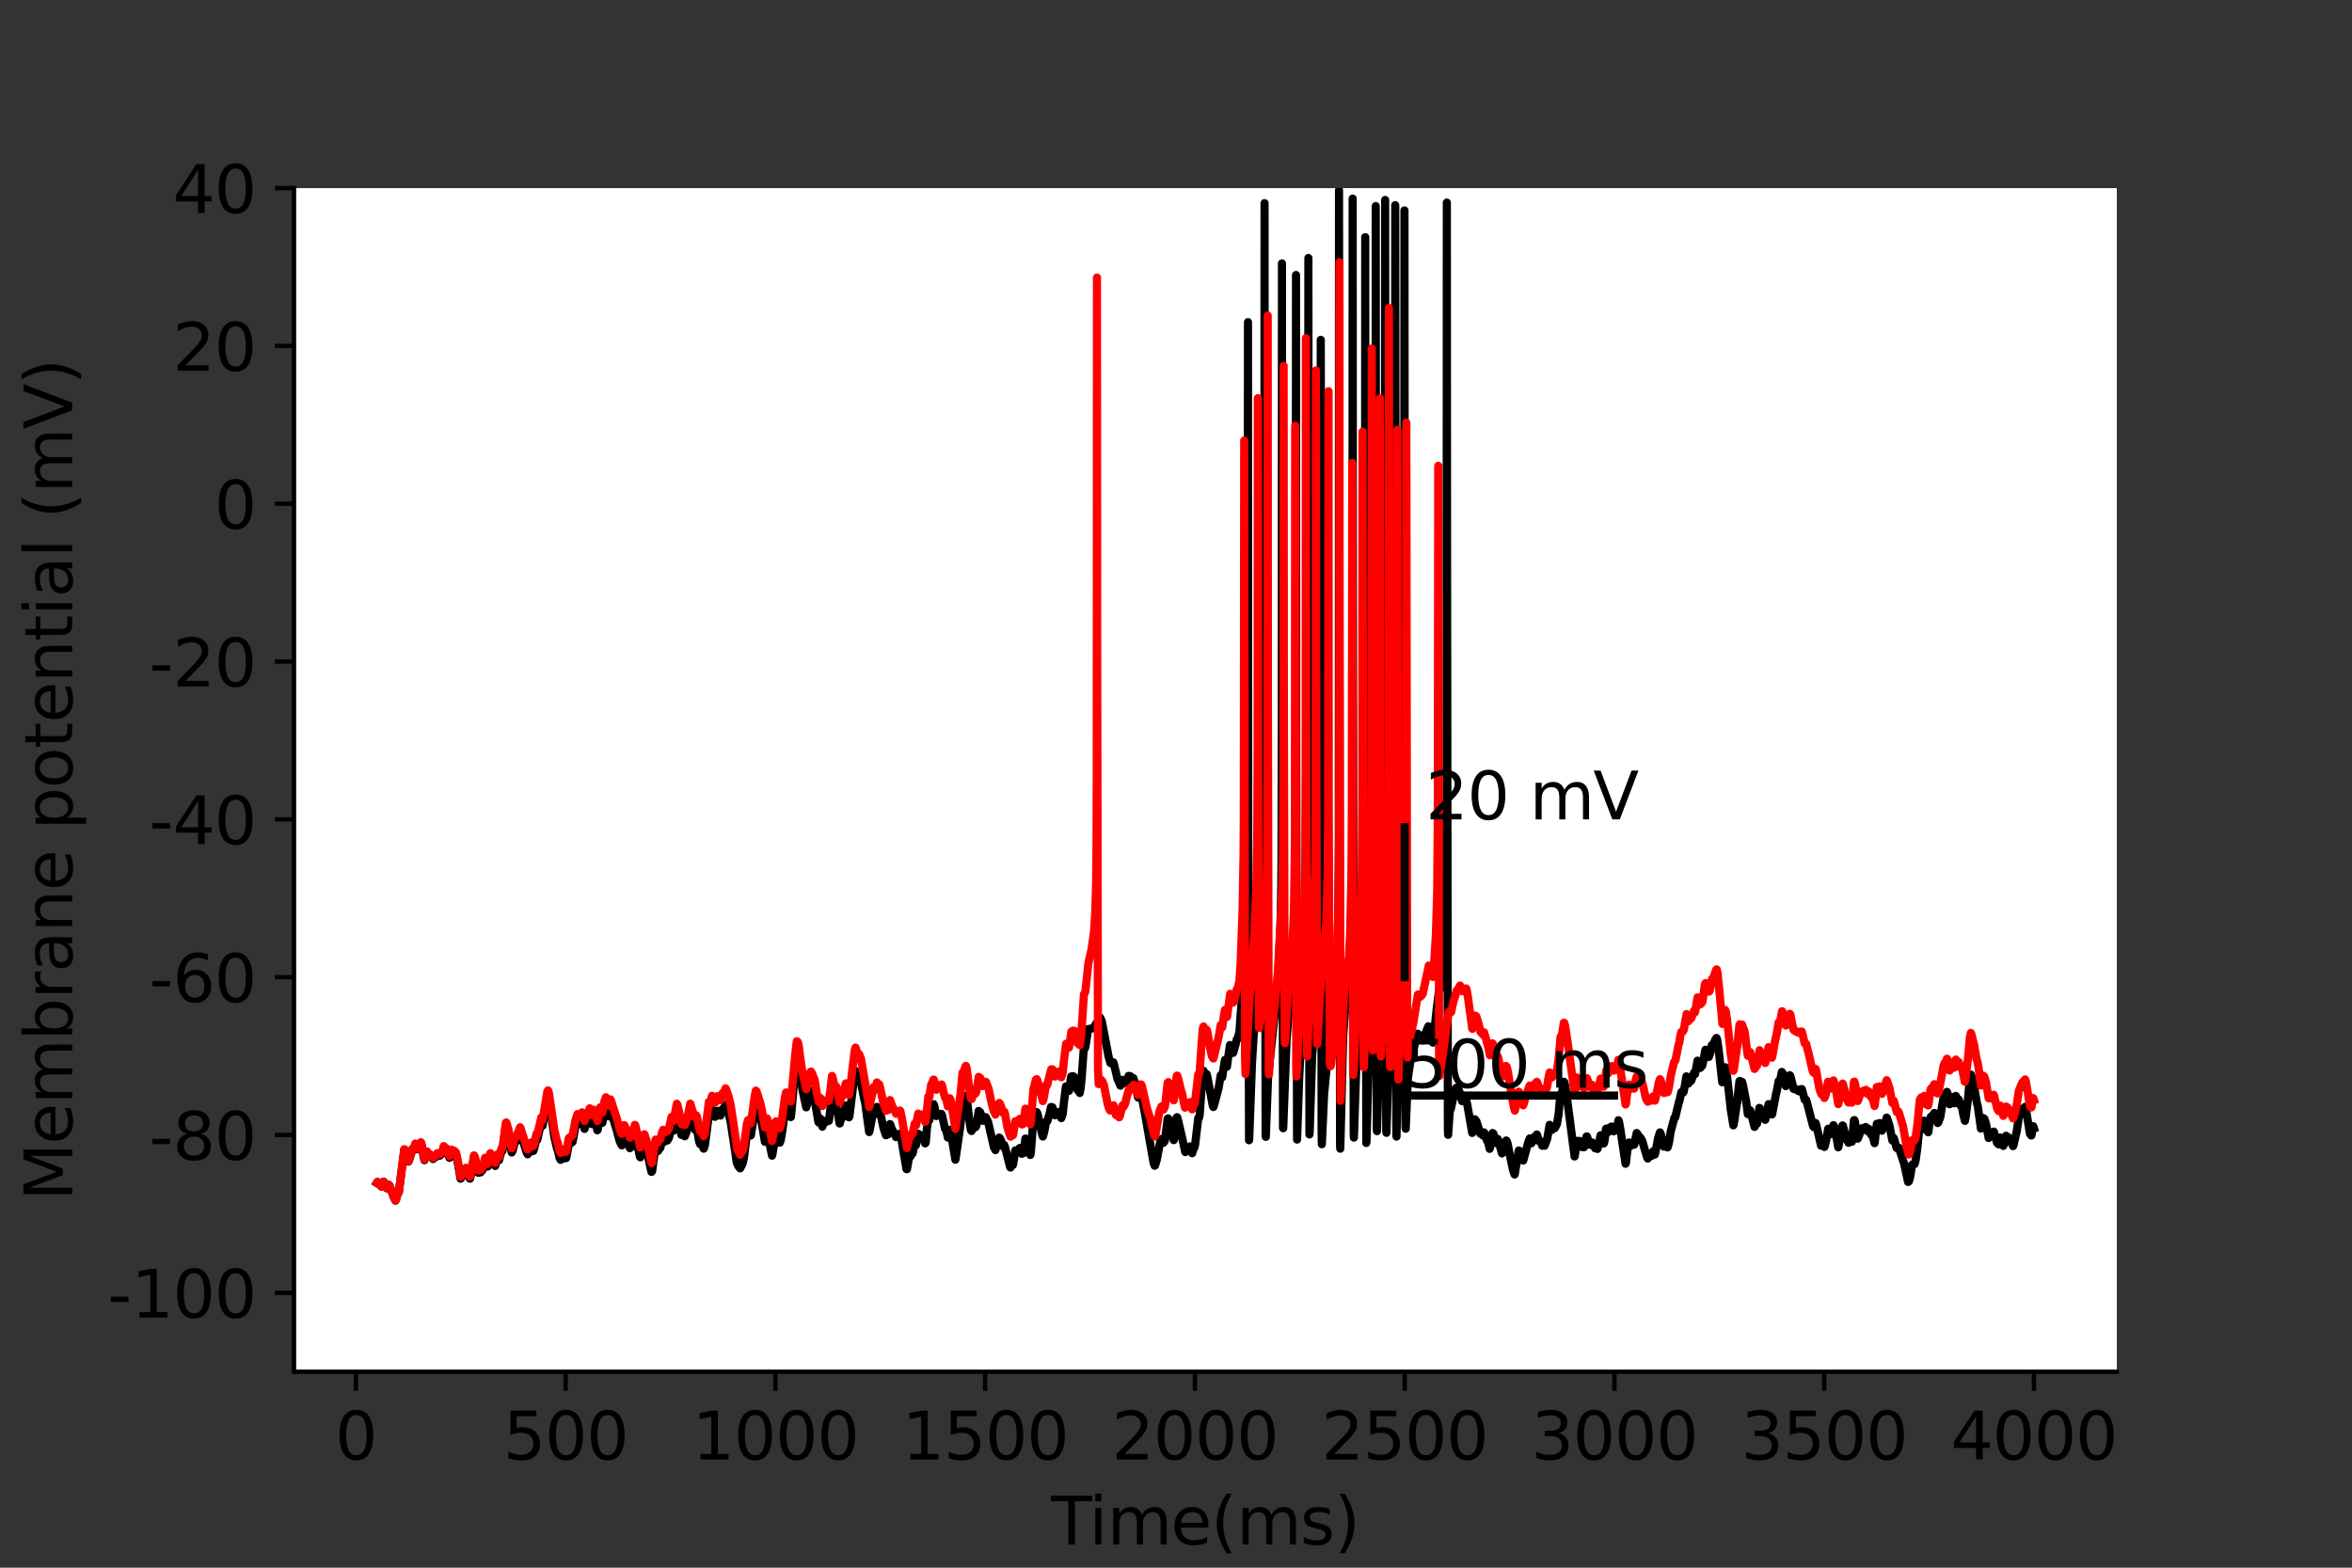 <?xml version="1.0" encoding="utf-8" standalone="no"?>
<!DOCTYPE svg PUBLIC "-//W3C//DTD SVG 1.1//EN"
  "http://www.w3.org/Graphics/SVG/1.1/DTD/svg11.dtd">
<svg height="288pt" version="1.1" viewBox="0 0 432 288" width="432pt" xmlns="http://www.w3.org/2000/svg" xmlns:xlink="http://www.w3.org/1999/xlink">
 <rect x="0" y="0" width="432" height="288" fill="#333333" stroke="none"/>
 <defs>
  <style type="text/css">*{stroke-linecap:butt;stroke-linejoin:round;}</style>
 </defs>
 <g id="figure_1">
  <g id="patch_1">
   <path d="M 0 288 
L 432 288 
L 432 0 
L 0 0 
z
" style="fill:none;"/>
  </g>
  <g id="axes_1">
   <g id="patch_2">
    <path d="M 54 252 
L 388.8 252 
L 388.8 34.56 
L 54 34.56 
z
" style="fill:#ffffff;"/>
   </g>
   <g id="matplotlib.axis_1">
    <g id="xtick_1">
     <g id="line2d_1">
      <defs>
       <path d="M 0 0 
L 0 3.5 
" id="m273e73135f" style="stroke:#000000;stroke-width:0.8;"/>
      </defs>
      <g>
       <use style="stroke:#000000;stroke-width:0.8;" x="65.365" xlink:href="#m273e73135f" y="252"/>
      </g>
     </g>
     <g id="text_1">
      <!-- 0 -->
      <g transform="translate(61.548 268.118)scale(0.12 -0.12)">
       <defs>
        <path d="M 2034 4250 
Q 1547 4250 1301 3770 
Q 1056 3291 1056 2328 
Q 1056 1369 1301 889 
Q 1547 409 2034 409 
Q 2525 409 2770 889 
Q 3016 1369 3016 2328 
Q 3016 3291 2770 3770 
Q 2525 4250 2034 4250 
z
M 2034 4750 
Q 2819 4750 3233 4129 
Q 3647 3509 3647 2328 
Q 3647 1150 3233 529 
Q 2819 -91 2034 -91 
Q 1250 -91 836 529 
Q 422 1150 422 2328 
Q 422 3509 836 4129 
Q 1250 4750 2034 4750 
z
" id="DejaVuSans-30" transform="scale(0.016)"/>
       </defs>
       <use xlink:href="#DejaVuSans-30"/>
      </g>
     </g>
    </g>
    <g id="xtick_2">
     <g id="line2d_2">
      <g>
       <use style="stroke:#000000;stroke-width:0.8;" x="103.893" xlink:href="#m273e73135f" y="252"/>
      </g>
     </g>
     <g id="text_2">
      <!-- 500 -->
      <g transform="translate(92.44 268.118)scale(0.12 -0.12)">
       <defs>
        <path d="M 691 4666 
L 3169 4666 
L 3169 4134 
L 1269 4134 
L 1269 2991 
Q 1406 3038 1543 3061 
Q 1681 3084 1819 3084 
Q 2600 3084 3056 2656 
Q 3513 2228 3513 1497 
Q 3513 744 3044 326 
Q 2575 -91 1722 -91 
Q 1428 -91 1123 -41 
Q 819 9 494 109 
L 494 744 
Q 775 591 1075 516 
Q 1375 441 1709 441 
Q 2250 441 2565 725 
Q 2881 1009 2881 1497 
Q 2881 1984 2565 2268 
Q 2250 2553 1709 2553 
Q 1456 2553 1204 2497 
Q 953 2441 691 2322 
L 691 4666 
z
" id="DejaVuSans-35" transform="scale(0.016)"/>
       </defs>
       <use xlink:href="#DejaVuSans-35"/>
       <use x="63.623" xlink:href="#DejaVuSans-30"/>
       <use x="127.246" xlink:href="#DejaVuSans-30"/>
      </g>
     </g>
    </g>
    <g id="xtick_3">
     <g id="line2d_3">
      <g>
       <use style="stroke:#000000;stroke-width:0.8;" x="142.42" xlink:href="#m273e73135f" y="252"/>
      </g>
     </g>
     <g id="text_3">
      <!-- 1000 -->
      <g transform="translate(127.15 268.118)scale(0.12 -0.12)">
       <defs>
        <path d="M 794 531 
L 1825 531 
L 1825 4091 
L 703 3866 
L 703 4441 
L 1819 4666 
L 2450 4666 
L 2450 531 
L 3481 531 
L 3481 0 
L 794 0 
L 794 531 
z
" id="DejaVuSans-31" transform="scale(0.016)"/>
       </defs>
       <use xlink:href="#DejaVuSans-31"/>
       <use x="63.623" xlink:href="#DejaVuSans-30"/>
       <use x="127.246" xlink:href="#DejaVuSans-30"/>
       <use x="190.869" xlink:href="#DejaVuSans-30"/>
      </g>
     </g>
    </g>
    <g id="xtick_4">
     <g id="line2d_4">
      <g>
       <use style="stroke:#000000;stroke-width:0.8;" x="180.947" xlink:href="#m273e73135f" y="252"/>
      </g>
     </g>
     <g id="text_4">
      <!-- 1500 -->
      <g transform="translate(165.677 268.118)scale(0.12 -0.12)">
       <use xlink:href="#DejaVuSans-31"/>
       <use x="63.623" xlink:href="#DejaVuSans-35"/>
       <use x="127.246" xlink:href="#DejaVuSans-30"/>
       <use x="190.869" xlink:href="#DejaVuSans-30"/>
      </g>
     </g>
    </g>
    <g id="xtick_5">
     <g id="line2d_5">
      <g>
       <use style="stroke:#000000;stroke-width:0.8;" x="219.474" xlink:href="#m273e73135f" y="252"/>
      </g>
     </g>
     <g id="text_5">
      <!-- 2000 -->
      <g transform="translate(204.204 268.118)scale(0.12 -0.12)">
       <defs>
        <path d="M 1228 531 
L 3431 531 
L 3431 0 
L 469 0 
L 469 531 
Q 828 903 1448 1529 
Q 2069 2156 2228 2338 
Q 2531 2678 2651 2914 
Q 2772 3150 2772 3378 
Q 2772 3750 2511 3984 
Q 2250 4219 1831 4219 
Q 1534 4219 1204 4116 
Q 875 4013 500 3803 
L 500 4441 
Q 881 4594 1212 4672 
Q 1544 4750 1819 4750 
Q 2544 4750 2975 4387 
Q 3406 4025 3406 3419 
Q 3406 3131 3298 2873 
Q 3191 2616 2906 2266 
Q 2828 2175 2409 1742 
Q 1991 1309 1228 531 
z
" id="DejaVuSans-32" transform="scale(0.016)"/>
       </defs>
       <use xlink:href="#DejaVuSans-32"/>
       <use x="63.623" xlink:href="#DejaVuSans-30"/>
       <use x="127.246" xlink:href="#DejaVuSans-30"/>
       <use x="190.869" xlink:href="#DejaVuSans-30"/>
      </g>
     </g>
    </g>
    <g id="xtick_6">
     <g id="line2d_6">
      <g>
       <use style="stroke:#000000;stroke-width:0.8;" x="258.001" xlink:href="#m273e73135f" y="252"/>
      </g>
     </g>
     <g id="text_6">
      <!-- 2500 -->
      <g transform="translate(242.731 268.118)scale(0.12 -0.12)">
       <use xlink:href="#DejaVuSans-32"/>
       <use x="63.623" xlink:href="#DejaVuSans-35"/>
       <use x="127.246" xlink:href="#DejaVuSans-30"/>
       <use x="190.869" xlink:href="#DejaVuSans-30"/>
      </g>
     </g>
    </g>
    <g id="xtick_7">
     <g id="line2d_7">
      <g>
       <use style="stroke:#000000;stroke-width:0.8;" x="296.528" xlink:href="#m273e73135f" y="252"/>
      </g>
     </g>
     <g id="text_7">
      <!-- 3000 -->
      <g transform="translate(281.258 268.118)scale(0.12 -0.12)">
       <defs>
        <path d="M 2597 2516 
Q 3050 2419 3304 2112 
Q 3559 1806 3559 1356 
Q 3559 666 3084 287 
Q 2609 -91 1734 -91 
Q 1441 -91 1130 -33 
Q 819 25 488 141 
L 488 750 
Q 750 597 1062 519 
Q 1375 441 1716 441 
Q 2309 441 2620 675 
Q 2931 909 2931 1356 
Q 2931 1769 2642 2001 
Q 2353 2234 1838 2234 
L 1294 2234 
L 1294 2753 
L 1863 2753 
Q 2328 2753 2575 2939 
Q 2822 3125 2822 3475 
Q 2822 3834 2567 4026 
Q 2313 4219 1838 4219 
Q 1578 4219 1281 4162 
Q 984 4106 628 3988 
L 628 4550 
Q 988 4650 1302 4700 
Q 1616 4750 1894 4750 
Q 2613 4750 3031 4423 
Q 3450 4097 3450 3541 
Q 3450 3153 3228 2886 
Q 3006 2619 2597 2516 
z
" id="DejaVuSans-33" transform="scale(0.016)"/>
       </defs>
       <use xlink:href="#DejaVuSans-33"/>
       <use x="63.623" xlink:href="#DejaVuSans-30"/>
       <use x="127.246" xlink:href="#DejaVuSans-30"/>
       <use x="190.869" xlink:href="#DejaVuSans-30"/>
      </g>
     </g>
    </g>
    <g id="xtick_8">
     <g id="line2d_8">
      <g>
       <use style="stroke:#000000;stroke-width:0.8;" x="335.055" xlink:href="#m273e73135f" y="252"/>
      </g>
     </g>
     <g id="text_8">
      <!-- 3500 -->
      <g transform="translate(319.785 268.118)scale(0.12 -0.12)">
       <use xlink:href="#DejaVuSans-33"/>
       <use x="63.623" xlink:href="#DejaVuSans-35"/>
       <use x="127.246" xlink:href="#DejaVuSans-30"/>
       <use x="190.869" xlink:href="#DejaVuSans-30"/>
      </g>
     </g>
    </g>
    <g id="xtick_9">
     <g id="line2d_9">
      <g>
       <use style="stroke:#000000;stroke-width:0.8;" x="373.582" xlink:href="#m273e73135f" y="252"/>
      </g>
     </g>
     <g id="text_9">
      <!-- 4000 -->
      <g transform="translate(358.312 268.118)scale(0.12 -0.12)">
       <defs>
        <path d="M 2419 4116 
L 825 1625 
L 2419 1625 
L 2419 4116 
z
M 2253 4666 
L 3047 4666 
L 3047 1625 
L 3713 1625 
L 3713 1100 
L 3047 1100 
L 3047 0 
L 2419 0 
L 2419 1100 
L 313 1100 
L 313 1709 
L 2253 4666 
z
" id="DejaVuSans-34" transform="scale(0.016)"/>
       </defs>
       <use xlink:href="#DejaVuSans-34"/>
       <use x="63.623" xlink:href="#DejaVuSans-30"/>
       <use x="127.246" xlink:href="#DejaVuSans-30"/>
       <use x="190.869" xlink:href="#DejaVuSans-30"/>
      </g>
     </g>
    </g>
    <g id="text_10">
     <!-- Time(ms) -->
     <g transform="translate(193.068 283.732)scale(0.12 -0.12)">
      <defs>
       <path d="M -19 4666 
L 3928 4666 
L 3928 4134 
L 2272 4134 
L 2272 0 
L 1638 0 
L 1638 4134 
L -19 4134 
L -19 4666 
z
" id="DejaVuSans-54" transform="scale(0.016)"/>
       <path d="M 603 3500 
L 1178 3500 
L 1178 0 
L 603 0 
L 603 3500 
z
M 603 4863 
L 1178 4863 
L 1178 4134 
L 603 4134 
L 603 4863 
z
" id="DejaVuSans-69" transform="scale(0.016)"/>
       <path d="M 3328 2828 
Q 3544 3216 3844 3400 
Q 4144 3584 4550 3584 
Q 5097 3584 5394 3201 
Q 5691 2819 5691 2113 
L 5691 0 
L 5113 0 
L 5113 2094 
Q 5113 2597 4934 2840 
Q 4756 3084 4391 3084 
Q 3944 3084 3684 2787 
Q 3425 2491 3425 1978 
L 3425 0 
L 2847 0 
L 2847 2094 
Q 2847 2600 2669 2842 
Q 2491 3084 2119 3084 
Q 1678 3084 1418 2786 
Q 1159 2488 1159 1978 
L 1159 0 
L 581 0 
L 581 3500 
L 1159 3500 
L 1159 2956 
Q 1356 3278 1631 3431 
Q 1906 3584 2284 3584 
Q 2666 3584 2933 3390 
Q 3200 3197 3328 2828 
z
" id="DejaVuSans-6d" transform="scale(0.016)"/>
       <path d="M 3597 1894 
L 3597 1613 
L 953 1613 
Q 991 1019 1311 708 
Q 1631 397 2203 397 
Q 2534 397 2845 478 
Q 3156 559 3463 722 
L 3463 178 
Q 3153 47 2828 -22 
Q 2503 -91 2169 -91 
Q 1331 -91 842 396 
Q 353 884 353 1716 
Q 353 2575 817 3079 
Q 1281 3584 2069 3584 
Q 2775 3584 3186 3129 
Q 3597 2675 3597 1894 
z
M 3022 2063 
Q 3016 2534 2758 2815 
Q 2500 3097 2075 3097 
Q 1594 3097 1305 2825 
Q 1016 2553 972 2059 
L 3022 2063 
z
" id="DejaVuSans-65" transform="scale(0.016)"/>
       <path d="M 1984 4856 
Q 1566 4138 1362 3434 
Q 1159 2731 1159 2009 
Q 1159 1288 1364 580 
Q 1569 -128 1984 -844 
L 1484 -844 
Q 1016 -109 783 600 
Q 550 1309 550 2009 
Q 550 2706 781 3412 
Q 1013 4119 1484 4856 
L 1984 4856 
z
" id="DejaVuSans-28" transform="scale(0.016)"/>
       <path d="M 2834 3397 
L 2834 2853 
Q 2591 2978 2328 3040 
Q 2066 3103 1784 3103 
Q 1356 3103 1142 2972 
Q 928 2841 928 2578 
Q 928 2378 1081 2264 
Q 1234 2150 1697 2047 
L 1894 2003 
Q 2506 1872 2764 1633 
Q 3022 1394 3022 966 
Q 3022 478 2636 193 
Q 2250 -91 1575 -91 
Q 1294 -91 989 -36 
Q 684 19 347 128 
L 347 722 
Q 666 556 975 473 
Q 1284 391 1588 391 
Q 1994 391 2212 530 
Q 2431 669 2431 922 
Q 2431 1156 2273 1281 
Q 2116 1406 1581 1522 
L 1381 1569 
Q 847 1681 609 1914 
Q 372 2147 372 2553 
Q 372 3047 722 3315 
Q 1072 3584 1716 3584 
Q 2034 3584 2315 3537 
Q 2597 3491 2834 3397 
z
" id="DejaVuSans-73" transform="scale(0.016)"/>
       <path d="M 513 4856 
L 1013 4856 
Q 1481 4119 1714 3412 
Q 1947 2706 1947 2009 
Q 1947 1309 1714 600 
Q 1481 -109 1013 -844 
L 513 -844 
Q 928 -128 1133 580 
Q 1338 1288 1338 2009 
Q 1338 2731 1133 3434 
Q 928 4138 513 4856 
z
" id="DejaVuSans-29" transform="scale(0.016)"/>
      </defs>
      <use xlink:href="#DejaVuSans-54"/>
      <use x="57.959" xlink:href="#DejaVuSans-69"/>
      <use x="85.742" xlink:href="#DejaVuSans-6d"/>
      <use x="183.154" xlink:href="#DejaVuSans-65"/>
      <use x="244.678" xlink:href="#DejaVuSans-28"/>
      <use x="283.691" xlink:href="#DejaVuSans-6d"/>
      <use x="381.104" xlink:href="#DejaVuSans-73"/>
      <use x="433.203" xlink:href="#DejaVuSans-29"/>
     </g>
    </g>
   </g>
   <g id="matplotlib.axis_2">
    <g id="ytick_1">
     <g id="line2d_10">
      <defs>
       <path d="M 0 0 
L -3.5 0 
" id="m6a5f358703" style="stroke:#000000;stroke-width:0.8;"/>
      </defs>
      <g>
       <use style="stroke:#000000;stroke-width:0.8;" x="54" xlink:href="#m6a5f358703" y="237.504"/>
      </g>
     </g>
     <g id="text_11">
      <!-- -100 -->
      <g transform="translate(19.766 242.063)scale(0.12 -0.12)">
       <defs>
        <path d="M 313 2009 
L 1997 2009 
L 1997 1497 
L 313 1497 
L 313 2009 
z
" id="DejaVuSans-2d" transform="scale(0.016)"/>
       </defs>
       <use xlink:href="#DejaVuSans-2d"/>
       <use x="36.084" xlink:href="#DejaVuSans-31"/>
       <use x="99.707" xlink:href="#DejaVuSans-30"/>
       <use x="163.33" xlink:href="#DejaVuSans-30"/>
      </g>
     </g>
    </g>
    <g id="ytick_2">
     <g id="line2d_11">
      <g>
       <use style="stroke:#000000;stroke-width:0.8;" x="54" xlink:href="#m6a5f358703" y="208.512"/>
      </g>
     </g>
     <g id="text_12">
      <!-- -80 -->
      <g transform="translate(27.401 213.071)scale(0.12 -0.12)">
       <defs>
        <path d="M 2034 2216 
Q 1584 2216 1326 1975 
Q 1069 1734 1069 1313 
Q 1069 891 1326 650 
Q 1584 409 2034 409 
Q 2484 409 2743 651 
Q 3003 894 3003 1313 
Q 3003 1734 2745 1975 
Q 2488 2216 2034 2216 
z
M 1403 2484 
Q 997 2584 770 2862 
Q 544 3141 544 3541 
Q 544 4100 942 4425 
Q 1341 4750 2034 4750 
Q 2731 4750 3128 4425 
Q 3525 4100 3525 3541 
Q 3525 3141 3298 2862 
Q 3072 2584 2669 2484 
Q 3125 2378 3379 2068 
Q 3634 1759 3634 1313 
Q 3634 634 3220 271 
Q 2806 -91 2034 -91 
Q 1263 -91 848 271 
Q 434 634 434 1313 
Q 434 1759 690 2068 
Q 947 2378 1403 2484 
z
M 1172 3481 
Q 1172 3119 1398 2916 
Q 1625 2713 2034 2713 
Q 2441 2713 2670 2916 
Q 2900 3119 2900 3481 
Q 2900 3844 2670 4047 
Q 2441 4250 2034 4250 
Q 1625 4250 1398 4047 
Q 1172 3844 1172 3481 
z
" id="DejaVuSans-38" transform="scale(0.016)"/>
       </defs>
       <use xlink:href="#DejaVuSans-2d"/>
       <use x="36.084" xlink:href="#DejaVuSans-38"/>
       <use x="99.707" xlink:href="#DejaVuSans-30"/>
      </g>
     </g>
    </g>
    <g id="ytick_3">
     <g id="line2d_12">
      <g>
       <use style="stroke:#000000;stroke-width:0.8;" x="54" xlink:href="#m6a5f358703" y="179.52"/>
      </g>
     </g>
     <g id="text_13">
      <!-- -60 -->
      <g transform="translate(27.401 184.079)scale(0.12 -0.12)">
       <defs>
        <path d="M 2113 2584 
Q 1688 2584 1439 2293 
Q 1191 2003 1191 1497 
Q 1191 994 1439 701 
Q 1688 409 2113 409 
Q 2538 409 2786 701 
Q 3034 994 3034 1497 
Q 3034 2003 2786 2293 
Q 2538 2584 2113 2584 
z
M 3366 4563 
L 3366 3988 
Q 3128 4100 2886 4159 
Q 2644 4219 2406 4219 
Q 1781 4219 1451 3797 
Q 1122 3375 1075 2522 
Q 1259 2794 1537 2939 
Q 1816 3084 2150 3084 
Q 2853 3084 3261 2657 
Q 3669 2231 3669 1497 
Q 3669 778 3244 343 
Q 2819 -91 2113 -91 
Q 1303 -91 875 529 
Q 447 1150 447 2328 
Q 447 3434 972 4092 
Q 1497 4750 2381 4750 
Q 2619 4750 2861 4703 
Q 3103 4656 3366 4563 
z
" id="DejaVuSans-36" transform="scale(0.016)"/>
       </defs>
       <use xlink:href="#DejaVuSans-2d"/>
       <use x="36.084" xlink:href="#DejaVuSans-36"/>
       <use x="99.707" xlink:href="#DejaVuSans-30"/>
      </g>
     </g>
    </g>
    <g id="ytick_4">
     <g id="line2d_13">
      <g>
       <use style="stroke:#000000;stroke-width:0.8;" x="54" xlink:href="#m6a5f358703" y="150.528"/>
      </g>
     </g>
     <g id="text_14">
      <!-- -40 -->
      <g transform="translate(27.401 155.087)scale(0.12 -0.12)">
       <use xlink:href="#DejaVuSans-2d"/>
       <use x="36.084" xlink:href="#DejaVuSans-34"/>
       <use x="99.707" xlink:href="#DejaVuSans-30"/>
      </g>
     </g>
    </g>
    <g id="ytick_5">
     <g id="line2d_14">
      <g>
       <use style="stroke:#000000;stroke-width:0.8;" x="54" xlink:href="#m6a5f358703" y="121.536"/>
      </g>
     </g>
     <g id="text_15">
      <!-- -20 -->
      <g transform="translate(27.401 126.095)scale(0.12 -0.12)">
       <use xlink:href="#DejaVuSans-2d"/>
       <use x="36.084" xlink:href="#DejaVuSans-32"/>
       <use x="99.707" xlink:href="#DejaVuSans-30"/>
      </g>
     </g>
    </g>
    <g id="ytick_6">
     <g id="line2d_15">
      <g>
       <use style="stroke:#000000;stroke-width:0.8;" x="54" xlink:href="#m6a5f358703" y="92.544"/>
      </g>
     </g>
     <g id="text_16">
      <!-- 0 -->
      <g transform="translate(39.365 97.103)scale(0.12 -0.12)">
       <use xlink:href="#DejaVuSans-30"/>
      </g>
     </g>
    </g>
    <g id="ytick_7">
     <g id="line2d_16">
      <g>
       <use style="stroke:#000000;stroke-width:0.8;" x="54" xlink:href="#m6a5f358703" y="63.552"/>
      </g>
     </g>
     <g id="text_17">
      <!-- 20 -->
      <g transform="translate(31.73 68.111)scale(0.12 -0.12)">
       <use xlink:href="#DejaVuSans-32"/>
       <use x="63.623" xlink:href="#DejaVuSans-30"/>
      </g>
     </g>
    </g>
    <g id="ytick_8">
     <g id="line2d_17">
      <g>
       <use style="stroke:#000000;stroke-width:0.8;" x="54" xlink:href="#m6a5f358703" y="34.56"/>
      </g>
     </g>
     <g id="text_18">
      <!-- 40 -->
      <g transform="translate(31.73 39.119)scale(0.12 -0.12)">
       <use xlink:href="#DejaVuSans-34"/>
       <use x="63.623" xlink:href="#DejaVuSans-30"/>
      </g>
     </g>
    </g>
    <g id="text_19">
     <!-- Membrane potential (mV) -->
     <g transform="translate(13.27 220.574)rotate(-90)scale(0.12 -0.12)">
      <defs>
       <path d="M 628 4666 
L 1569 4666 
L 2759 1491 
L 3956 4666 
L 4897 4666 
L 4897 0 
L 4281 0 
L 4281 4097 
L 3078 897 
L 2444 897 
L 1241 4097 
L 1241 0 
L 628 0 
L 628 4666 
z
" id="DejaVuSans-4d" transform="scale(0.016)"/>
       <path d="M 3116 1747 
Q 3116 2381 2855 2742 
Q 2594 3103 2138 3103 
Q 1681 3103 1420 2742 
Q 1159 2381 1159 1747 
Q 1159 1113 1420 752 
Q 1681 391 2138 391 
Q 2594 391 2855 752 
Q 3116 1113 3116 1747 
z
M 1159 2969 
Q 1341 3281 1617 3432 
Q 1894 3584 2278 3584 
Q 2916 3584 3314 3078 
Q 3713 2572 3713 1747 
Q 3713 922 3314 415 
Q 2916 -91 2278 -91 
Q 1894 -91 1617 61 
Q 1341 213 1159 525 
L 1159 0 
L 581 0 
L 581 4863 
L 1159 4863 
L 1159 2969 
z
" id="DejaVuSans-62" transform="scale(0.016)"/>
       <path d="M 2631 2963 
Q 2534 3019 2420 3045 
Q 2306 3072 2169 3072 
Q 1681 3072 1420 2755 
Q 1159 2438 1159 1844 
L 1159 0 
L 581 0 
L 581 3500 
L 1159 3500 
L 1159 2956 
Q 1341 3275 1631 3429 
Q 1922 3584 2338 3584 
Q 2397 3584 2469 3576 
Q 2541 3569 2628 3553 
L 2631 2963 
z
" id="DejaVuSans-72" transform="scale(0.016)"/>
       <path d="M 2194 1759 
Q 1497 1759 1228 1600 
Q 959 1441 959 1056 
Q 959 750 1161 570 
Q 1363 391 1709 391 
Q 2188 391 2477 730 
Q 2766 1069 2766 1631 
L 2766 1759 
L 2194 1759 
z
M 3341 1997 
L 3341 0 
L 2766 0 
L 2766 531 
Q 2569 213 2275 61 
Q 1981 -91 1556 -91 
Q 1019 -91 701 211 
Q 384 513 384 1019 
Q 384 1609 779 1909 
Q 1175 2209 1959 2209 
L 2766 2209 
L 2766 2266 
Q 2766 2663 2505 2880 
Q 2244 3097 1772 3097 
Q 1472 3097 1187 3025 
Q 903 2953 641 2809 
L 641 3341 
Q 956 3463 1253 3523 
Q 1550 3584 1831 3584 
Q 2591 3584 2966 3190 
Q 3341 2797 3341 1997 
z
" id="DejaVuSans-61" transform="scale(0.016)"/>
       <path d="M 3513 2113 
L 3513 0 
L 2938 0 
L 2938 2094 
Q 2938 2591 2744 2837 
Q 2550 3084 2163 3084 
Q 1697 3084 1428 2787 
Q 1159 2491 1159 1978 
L 1159 0 
L 581 0 
L 581 3500 
L 1159 3500 
L 1159 2956 
Q 1366 3272 1645 3428 
Q 1925 3584 2291 3584 
Q 2894 3584 3203 3211 
Q 3513 2838 3513 2113 
z
" id="DejaVuSans-6e" transform="scale(0.016)"/>
       <path id="DejaVuSans-20" transform="scale(0.016)"/>
       <path d="M 1159 525 
L 1159 -1331 
L 581 -1331 
L 581 3500 
L 1159 3500 
L 1159 2969 
Q 1341 3281 1617 3432 
Q 1894 3584 2278 3584 
Q 2916 3584 3314 3078 
Q 3713 2572 3713 1747 
Q 3713 922 3314 415 
Q 2916 -91 2278 -91 
Q 1894 -91 1617 61 
Q 1341 213 1159 525 
z
M 3116 1747 
Q 3116 2381 2855 2742 
Q 2594 3103 2138 3103 
Q 1681 3103 1420 2742 
Q 1159 2381 1159 1747 
Q 1159 1113 1420 752 
Q 1681 391 2138 391 
Q 2594 391 2855 752 
Q 3116 1113 3116 1747 
z
" id="DejaVuSans-70" transform="scale(0.016)"/>
       <path d="M 1959 3097 
Q 1497 3097 1228 2736 
Q 959 2375 959 1747 
Q 959 1119 1226 758 
Q 1494 397 1959 397 
Q 2419 397 2687 759 
Q 2956 1122 2956 1747 
Q 2956 2369 2687 2733 
Q 2419 3097 1959 3097 
z
M 1959 3584 
Q 2709 3584 3137 3096 
Q 3566 2609 3566 1747 
Q 3566 888 3137 398 
Q 2709 -91 1959 -91 
Q 1206 -91 779 398 
Q 353 888 353 1747 
Q 353 2609 779 3096 
Q 1206 3584 1959 3584 
z
" id="DejaVuSans-6f" transform="scale(0.016)"/>
       <path d="M 1172 4494 
L 1172 3500 
L 2356 3500 
L 2356 3053 
L 1172 3053 
L 1172 1153 
Q 1172 725 1289 603 
Q 1406 481 1766 481 
L 2356 481 
L 2356 0 
L 1766 0 
Q 1100 0 847 248 
Q 594 497 594 1153 
L 594 3053 
L 172 3053 
L 172 3500 
L 594 3500 
L 594 4494 
L 1172 4494 
z
" id="DejaVuSans-74" transform="scale(0.016)"/>
       <path d="M 603 4863 
L 1178 4863 
L 1178 0 
L 603 0 
L 603 4863 
z
" id="DejaVuSans-6c" transform="scale(0.016)"/>
       <path d="M 1831 0 
L 50 4666 
L 709 4666 
L 2188 738 
L 3669 4666 
L 4325 4666 
L 2547 0 
L 1831 0 
z
" id="DejaVuSans-56" transform="scale(0.016)"/>
      </defs>
      <use xlink:href="#DejaVuSans-4d"/>
      <use x="86.279" xlink:href="#DejaVuSans-65"/>
      <use x="147.803" xlink:href="#DejaVuSans-6d"/>
      <use x="245.215" xlink:href="#DejaVuSans-62"/>
      <use x="308.691" xlink:href="#DejaVuSans-72"/>
      <use x="349.805" xlink:href="#DejaVuSans-61"/>
      <use x="411.084" xlink:href="#DejaVuSans-6e"/>
      <use x="474.463" xlink:href="#DejaVuSans-65"/>
      <use x="535.986" xlink:href="#DejaVuSans-20"/>
      <use x="567.773" xlink:href="#DejaVuSans-70"/>
      <use x="631.25" xlink:href="#DejaVuSans-6f"/>
      <use x="692.432" xlink:href="#DejaVuSans-74"/>
      <use x="731.641" xlink:href="#DejaVuSans-65"/>
      <use x="793.164" xlink:href="#DejaVuSans-6e"/>
      <use x="856.543" xlink:href="#DejaVuSans-74"/>
      <use x="895.752" xlink:href="#DejaVuSans-69"/>
      <use x="923.535" xlink:href="#DejaVuSans-61"/>
      <use x="984.814" xlink:href="#DejaVuSans-6c"/>
      <use x="1012.598" xlink:href="#DejaVuSans-20"/>
      <use x="1044.385" xlink:href="#DejaVuSans-28"/>
      <use x="1083.398" xlink:href="#DejaVuSans-6d"/>
      <use x="1180.811" xlink:href="#DejaVuSans-56"/>
      <use x="1249.219" xlink:href="#DejaVuSans-29"/>
     </g>
    </g>
   </g>
   <g id="line2d_18">
    <path clip-path="url(#p29165dfc59)" d="M 69.218 217.321 
L 69.334 217.136 
L 69.372 217.163 
L 69.565 217.55 
L 69.642 217.457 
L 69.758 217.525 
L 70.104 218.009 
L 70.181 218.034 
L 70.451 217.085 
L 70.49 217.111 
L 70.644 217.48 
L 70.952 218.163 
L 71.106 218.326 
L 71.145 218.257 
L 71.414 217.674 
L 71.453 217.69 
L 71.607 217.965 
L 72.647 220.569 
L 72.763 220.34 
L 72.955 219.592 
L 73.148 219.111 
L 73.264 219.01 
L 73.456 217.488 
L 73.957 213.546 
L 74.265 211.193 
L 74.304 211.214 
L 74.458 211.751 
L 74.689 212.404 
L 74.997 213.409 
L 75.074 213.333 
L 75.383 212.374 
L 75.729 211.173 
L 75.845 211.297 
L 75.883 211.336 
L 75.922 211.279 
L 76.307 210.202 
L 76.423 210.38 
L 76.615 211.144 
L 76.692 211.093 
L 77.001 210.342 
L 77.309 209.988 
L 77.463 210.431 
L 77.81 212.555 
L 77.964 213.143 
L 78.426 211.693 
L 78.542 211.886 
L 78.734 212.354 
L 78.773 212.326 
L 78.966 212.221 
L 79.158 212.542 
L 79.235 212.444 
L 79.312 212.47 
L 79.543 212.921 
L 79.62 212.854 
L 80.083 212.488 
L 80.314 212.075 
L 80.507 212.299 
L 80.584 212.205 
L 80.699 212.26 
L 80.776 212.31 
L 80.815 212.259 
L 81.007 212.029 
L 81.046 212.055 
L 81.2 211.902 
L 81.508 210.822 
L 81.585 210.921 
L 81.778 211.57 
L 81.855 211.462 
L 82.009 211.274 
L 82.125 211.51 
L 82.549 212.705 
L 82.587 212.691 
L 82.703 212.574 
L 82.972 211.533 
L 83.126 211.773 
L 83.281 212.008 
L 83.435 211.734 
L 83.473 211.775 
L 83.781 212.122 
L 84.09 213.685 
L 84.59 216.536 
L 84.629 216.529 
L 84.706 216.402 
L 84.937 215.936 
L 84.976 215.97 
L 85.014 215.913 
L 85.207 215.488 
L 85.322 215.595 
L 85.631 214.868 
L 85.746 215.023 
L 86.016 216.003 
L 86.247 216.476 
L 86.324 216.537 
L 86.363 216.488 
L 86.555 215.64 
L 87.056 212.631 
L 87.095 212.656 
L 87.249 213.013 
L 87.596 214.588 
L 87.865 215.453 
L 87.942 215.435 
L 88.135 215.285 
L 88.251 215.386 
L 88.443 214.931 
L 88.597 214.999 
L 88.79 214.369 
L 89.098 213.142 
L 89.214 213.178 
L 89.406 213.78 
L 89.56 214.323 
L 89.599 214.27 
L 89.83 213.196 
L 90.061 212.349 
L 90.177 212.576 
L 90.37 212.927 
L 90.601 213.195 
L 90.832 213.898 
L 90.947 214.198 
L 90.986 214.139 
L 91.333 212.641 
L 91.371 212.678 
L 91.602 213.177 
L 91.679 213.109 
L 91.834 212.446 
L 92.103 211.557 
L 92.296 211.405 
L 92.912 206.916 
L 92.989 206.874 
L 93.028 206.94 
L 93.452 208.516 
L 93.798 210.801 
L 93.991 211.729 
L 94.145 211.441 
L 94.608 209.652 
L 94.8 209.689 
L 95.07 209.022 
L 95.185 208.786 
L 95.532 207.922 
L 95.648 208.19 
L 96.726 211.738 
L 96.881 211.98 
L 96.919 212.058 
L 96.958 211.974 
L 97.073 211.772 
L 97.112 211.791 
L 97.189 211.768 
L 97.497 210.981 
L 97.651 210.719 
L 97.767 211.001 
L 97.959 211.441 
L 98.152 210.853 
L 98.537 209.184 
L 98.691 209.379 
L 99.385 206.292 
L 99.462 206.304 
L 99.655 206.806 
L 99.693 206.635 
L 100.618 201.47 
L 100.695 201.529 
L 100.849 202.102 
L 101.196 204.569 
L 101.812 208.854 
L 102.313 211.008 
L 102.467 211.307 
L 102.775 212.741 
L 102.968 213.075 
L 103.045 212.971 
L 103.276 212.404 
L 103.392 212.523 
L 103.623 212.807 
L 103.931 212.726 
L 103.97 212.766 
L 104.008 212.712 
L 104.47 210.273 
L 105.164 209.766 
L 105.665 207.152 
L 106.05 205.949 
L 106.166 206.174 
L 106.358 206.483 
L 106.589 206.37 
L 106.898 205.742 
L 106.936 205.785 
L 107.09 206.254 
L 107.36 207.388 
L 107.398 207.307 
L 107.668 206.17 
L 107.784 205.9 
L 107.822 205.913 
L 107.938 206.147 
L 107.976 206.106 
L 108.323 205.176 
L 108.4 205.288 
L 108.708 206.511 
L 108.785 206.288 
L 109.055 205.536 
L 109.209 205.67 
L 109.402 206.268 
L 109.71 207.651 
L 109.787 207.56 
L 109.98 206.468 
L 110.249 205.218 
L 110.327 205.275 
L 110.481 205.816 
L 110.635 206.275 
L 110.712 205.855 
L 110.981 204.305 
L 111.29 203.481 
L 111.367 203.612 
L 111.752 205.085 
L 111.829 204.928 
L 112.099 203.962 
L 112.214 204.174 
L 113.332 207.828 
L 113.524 208.579 
L 113.832 209.683 
L 114.102 210.244 
L 114.218 210.421 
L 114.256 210.31 
L 114.449 209.614 
L 114.642 208.743 
L 114.719 208.803 
L 115.065 209.577 
L 115.104 209.543 
L 115.219 209.51 
L 115.374 209.916 
L 115.682 210.932 
L 115.797 210.692 
L 115.951 210.466 
L 115.99 210.486 
L 116.106 210.65 
L 116.144 210.53 
L 116.606 208.508 
L 116.722 208.66 
L 116.953 209.682 
L 117.531 212.512 
L 117.608 212.61 
L 118.032 210.612 
L 118.34 210.108 
L 118.379 210.142 
L 118.533 210.597 
L 118.957 211.978 
L 119.342 213.918 
L 119.65 215.283 
L 119.689 215.274 
L 119.804 215.085 
L 120.035 213.172 
L 120.421 210.898 
L 120.498 210.942 
L 120.844 211.461 
L 120.921 211.335 
L 121.153 210.965 
L 121.268 210.91 
L 121.615 209.623 
L 121.808 209.19 
L 121.923 209.423 
L 122.077 209.721 
L 122.424 209.338 
L 122.463 209.383 
L 122.578 209.516 
L 122.617 209.45 
L 122.886 208.986 
L 123.349 206.948 
L 123.426 206.937 
L 123.58 207.449 
L 123.695 207.73 
L 123.734 207.709 
L 123.927 206.597 
L 124.312 204.669 
L 124.427 204.859 
L 124.697 206.026 
L 125.159 208.49 
L 125.237 208.381 
L 125.429 208.073 
L 125.468 208.092 
L 125.622 208.459 
L 125.776 208.745 
L 126.046 208.122 
L 126.508 206.26 
L 126.778 204.904 
L 126.816 204.945 
L 127.009 205.652 
L 127.625 207.516 
L 127.702 207.454 
L 127.856 207.187 
L 127.895 207.206 
L 128.049 207.624 
L 128.396 209.666 
L 128.588 210.182 
L 128.742 210.265 
L 128.935 210.401 
L 129.089 210.641 
L 129.243 211.027 
L 129.282 210.99 
L 129.474 210.392 
L 130.206 204.785 
L 130.245 204.8 
L 130.438 205.181 
L 130.476 205.108 
L 130.746 203.775 
L 130.784 203.785 
L 131.093 204.416 
L 131.324 205.172 
L 131.362 205.044 
L 131.671 204.123 
L 131.748 204.079 
L 131.786 204.13 
L 132.056 204.515 
L 132.325 204.943 
L 132.364 204.817 
L 132.711 203.736 
L 132.788 203.787 
L 132.903 203.945 
L 133.25 202.948 
L 133.289 202.974 
L 133.443 203.453 
L 133.674 204.065 
L 133.828 204.617 
L 134.175 205.937 
L 134.522 208.209 
L 135.331 213.623 
L 135.639 214.277 
L 135.831 214.489 
L 135.947 214.645 
L 135.986 214.565 
L 136.294 213.957 
L 136.409 213.729 
L 136.641 212.715 
L 137.103 208.947 
L 137.45 207.932 
L 137.604 208.064 
L 137.873 208.608 
L 137.912 208.581 
L 138.837 202.716 
L 138.952 202.847 
L 139.183 203.543 
L 139.723 205.396 
L 140.146 207.641 
L 140.493 209.768 
L 140.532 209.733 
L 140.84 208.17 
L 140.917 208.244 
L 141.11 208.938 
L 141.803 212.309 
L 141.842 212.208 
L 142.304 209.591 
L 142.535 208.582 
L 142.651 208.738 
L 142.805 209.193 
L 142.882 209.132 
L 142.959 209.183 
L 143.229 209.92 
L 143.306 209.748 
L 143.421 209.348 
L 143.729 207.527 
L 144.153 204.304 
L 144.384 203.353 
L 144.731 203.796 
L 145.232 205.221 
L 145.271 205.187 
L 145.386 204.02 
L 146.195 195.08 
L 146.349 194.294 
L 146.388 194.321 
L 146.658 194.88 
L 146.927 196.856 
L 147.428 200.4 
L 148.083 203.43 
L 148.122 203.315 
L 148.815 200.498 
L 148.969 200.406 
L 149.123 200.792 
L 149.586 201.819 
L 149.894 203.658 
L 150.318 206.134 
L 150.395 206.222 
L 150.433 206.111 
L 150.664 205.481 
L 150.78 205.705 
L 151.05 206.981 
L 151.127 206.719 
L 151.358 205.924 
L 151.666 206.158 
L 151.936 205.954 
L 152.244 205.91 
L 152.437 204.455 
L 152.783 201.35 
L 152.86 201.399 
L 153.014 201.994 
L 153.4 203.589 
L 153.631 203.401 
L 153.669 203.477 
L 153.862 204.333 
L 154.209 206.399 
L 154.247 206.39 
L 154.594 205.155 
L 154.671 205.225 
L 154.748 205.296 
L 155.095 204.132 
L 155.365 203.086 
L 155.403 203.108 
L 155.557 203.53 
L 155.943 205.265 
L 156.02 205.077 
L 156.829 198.405 
L 157.137 196.733 
L 157.214 196.883 
L 157.522 198.375 
L 157.638 198.046 
L 157.753 197.893 
L 157.792 197.941 
L 158.177 199.116 
L 158.755 202.012 
L 158.909 202.599 
L 159.256 205.206 
L 159.641 207.978 
L 159.68 207.908 
L 160.026 206.113 
L 160.296 204.69 
L 160.527 204.222 
L 160.643 204.44 
L 160.797 204.645 
L 161.067 203.353 
L 161.105 203.394 
L 161.298 203.874 
L 161.336 203.793 
L 161.452 203.661 
L 161.49 203.706 
L 161.645 204.284 
L 162.261 207.176 
L 162.723 208.56 
L 162.839 208.285 
L 162.993 208.074 
L 163.147 208.386 
L 163.186 208.261 
L 163.455 206.507 
L 163.494 206.521 
L 163.609 206.848 
L 163.879 207.596 
L 164.072 207.884 
L 164.187 208.197 
L 164.264 208.139 
L 164.341 208.214 
L 164.573 208.898 
L 164.65 208.718 
L 164.765 208.502 
L 164.804 208.524 
L 164.996 208.691 
L 165.035 208.648 
L 165.305 208.27 
L 165.343 208.322 
L 165.497 208.837 
L 165.883 211.212 
L 166.499 214.77 
L 166.576 214.796 
L 166.653 214.434 
L 166.961 212.691 
L 167.154 212.484 
L 167.231 212.449 
L 167.501 211.843 
L 167.616 211.909 
L 167.77 211.127 
L 168.002 210.037 
L 168.079 210.078 
L 168.233 210.395 
L 168.271 210.304 
L 168.464 209.122 
L 168.656 208.273 
L 168.772 208.473 
L 169.119 209.046 
L 169.311 208.567 
L 169.35 208.591 
L 169.735 209.468 
L 169.928 210.044 
L 169.966 210.03 
L 170.043 209.838 
L 170.236 207.441 
L 170.467 205.678 
L 170.544 205.628 
L 170.583 205.668 
L 170.698 205.78 
L 170.814 204.911 
L 171.045 203.541 
L 171.161 203.458 
L 171.315 203.121 
L 171.469 202.837 
L 171.585 203.066 
L 171.816 204.242 
L 171.97 205.027 
L 172.008 205.005 
L 172.201 204.603 
L 172.239 204.622 
L 172.509 204.873 
L 172.702 204.843 
L 172.894 204.624 
L 173.01 204.81 
L 173.241 205.855 
L 173.588 207.409 
L 173.742 207.49 
L 173.935 208.241 
L 174.089 208.976 
L 174.127 208.92 
L 174.436 207.546 
L 174.551 207.769 
L 174.821 209.102 
L 175.476 213.048 
L 175.514 212.903 
L 176.4 206.756 
L 176.824 202.49 
L 176.94 202.555 
L 177.325 201.408 
L 177.402 201.323 
L 177.441 201.367 
L 177.595 202.045 
L 178.019 205.615 
L 178.327 207.61 
L 178.442 207.774 
L 178.481 207.732 
L 178.866 206.742 
L 178.982 206.929 
L 179.097 207.107 
L 179.136 207.095 
L 179.251 206.989 
L 179.367 206.641 
L 179.752 204.092 
L 179.791 204.116 
L 179.906 204.334 
L 179.983 204.274 
L 180.06 204.37 
L 180.561 205.908 
L 180.638 205.763 
L 181.062 205.241 
L 181.486 206.091 
L 182.565 210.806 
L 182.68 210.932 
L 182.834 211.288 
L 182.873 211.148 
L 183.22 209.739 
L 183.528 208.982 
L 183.643 209.074 
L 183.836 209.45 
L 184.26 210.645 
L 184.453 210.349 
L 184.607 210.78 
L 185.531 214.418 
L 185.608 214.492 
L 185.878 213.929 
L 186.032 214.034 
L 186.071 213.966 
L 186.494 211.329 
L 186.88 211.536 
L 186.995 211.404 
L 187.304 210.888 
L 187.458 211.169 
L 187.689 211.96 
L 187.804 211.893 
L 187.92 211.873 
L 187.997 211.608 
L 188.344 209.158 
L 188.459 209.327 
L 189.114 211.756 
L 189.23 212.174 
L 189.268 212.144 
L 189.346 211.621 
L 189.769 206.01 
L 190 205.235 
L 190.309 204.306 
L 190.424 204.311 
L 190.578 204.664 
L 191.426 208.441 
L 191.542 208.794 
L 191.58 208.731 
L 191.811 207.873 
L 192.158 206.028 
L 192.389 205.937 
L 192.697 204.854 
L 192.774 204.654 
L 193.044 203.358 
L 193.083 203.366 
L 193.314 203.422 
L 193.776 204.889 
L 193.853 204.854 
L 194.084 204.737 
L 194.2 204.773 
L 194.547 204.252 
L 194.585 204.309 
L 194.739 204.888 
L 194.932 205.415 
L 195.202 204.617 
L 195.356 203.066 
L 195.78 199.584 
L 195.857 199.588 
L 195.972 199.785 
L 196.011 199.719 
L 196.088 199.685 
L 196.126 199.746 
L 196.357 200.399 
L 196.743 197.76 
L 197.089 197.703 
L 197.398 197.94 
L 197.629 199.192 
L 197.899 200.227 
L 197.976 200.198 
L 198.014 200.248 
L 198.322 200.792 
L 198.515 199.671 
L 198.669 198.092 
L 199.054 192.724 
L 199.131 192.521 
L 199.17 192.535 
L 199.247 192.632 
L 199.285 192.574 
L 199.44 191.828 
L 199.863 189.036 
L 200.249 189.018 
L 200.711 188.848 
L 200.75 188.916 
L 200.788 188.872 
L 201.019 188.573 
L 201.944 187.052 
L 202.059 186.936 
L 202.368 187.584 
L 203.408 193.009 
L 203.639 194.191 
L 203.947 195.275 
L 204.101 195.308 
L 204.178 195.376 
L 204.217 195.312 
L 204.487 195.157 
L 204.602 195.489 
L 205.257 198.243 
L 205.797 199.452 
L 205.912 199.073 
L 206.143 198.38 
L 206.259 198.607 
L 206.413 199.033 
L 206.452 198.969 
L 206.567 198.815 
L 206.606 198.835 
L 206.683 198.959 
L 206.721 198.927 
L 207.299 197.647 
L 207.607 197.706 
L 207.8 198.219 
L 207.877 198.167 
L 208.185 198.069 
L 208.339 198.586 
L 208.994 201.493 
L 209.071 201.644 
L 209.11 201.606 
L 209.225 201.585 
L 209.457 200.643 
L 209.495 200.671 
L 209.649 201.061 
L 209.919 202.597 
L 210.304 204.638 
L 211.884 213.646 
L 212.076 214.154 
L 212.154 214.099 
L 212.462 213.1 
L 213.155 209.5 
L 213.386 209.231 
L 213.425 209.285 
L 213.695 209.942 
L 213.772 209.849 
L 213.964 209.554 
L 214.118 208.332 
L 214.465 205.518 
L 214.542 205.452 
L 214.581 205.495 
L 214.812 206.271 
L 215.236 207.821 
L 215.505 209.102 
L 215.582 209.451 
L 215.621 209.407 
L 215.891 206.598 
L 216.122 205.279 
L 216.199 205.24 
L 216.237 205.287 
L 216.391 205.826 
L 217.008 208.529 
L 217.239 209.525 
L 217.701 211.65 
L 217.933 211.327 
L 218.164 210.982 
L 218.202 211.019 
L 218.356 211.215 
L 218.588 210.601 
L 218.703 210.831 
L 218.973 211.86 
L 219.011 211.723 
L 219.281 210.901 
L 219.397 210.795 
L 219.512 210.282 
L 220.09 205.387 
L 220.244 205.334 
L 220.36 204.716 
L 220.591 201.35 
L 220.899 197.186 
L 221.053 196.71 
L 221.169 196.952 
L 221.323 197.493 
L 221.4 197.466 
L 221.477 197.438 
L 221.593 197.299 
L 221.631 197.333 
L 221.785 197.925 
L 222.748 203.119 
L 222.864 203.374 
L 222.903 203.334 
L 223.827 199.887 
L 224.212 197.537 
L 224.29 197.503 
L 224.328 197.558 
L 224.482 197.909 
L 224.713 196.414 
L 224.983 194.724 
L 225.06 194.786 
L 225.214 195.369 
L 225.33 195.966 
L 225.368 195.947 
L 225.522 194.681 
L 225.908 191.976 
L 225.985 191.996 
L 226.293 192.881 
L 226.486 193.425 
L 226.524 193.368 
L 226.909 191.983 
L 227.179 190.904 
L 227.295 190.859 
L 227.641 189.62 
L 227.911 185.921 
L 228.373 179.806 
L 228.682 176.964 
L 228.951 171.464 
L 229.105 162.641 
L 229.144 156.006 
L 229.221 59.182 
L 229.26 148.264 
L 229.414 209.477 
L 229.452 209.147 
L 229.953 195.39 
L 230.569 185.154 
L 230.839 183.473 
L 231.07 182.088 
L 231.571 178.17 
L 231.687 178.076 
L 231.802 177.266 
L 231.995 173.254 
L 232.149 165.19 
L 232.226 143.017 
L 232.265 37.319 
L 232.303 103.672 
L 232.457 208.414 
L 232.496 208.849 
L 232.92 197.672 
L 234.114 186.518 
L 234.461 183.468 
L 234.846 178.184 
L 235.193 170.063 
L 235.347 162.405 
L 235.385 157.217 
L 235.424 135.944 
L 235.462 48.391 
L 235.501 129.412 
L 235.655 207.224 
L 235.694 207.268 
L 236.31 190.911 
L 236.657 186.802 
L 236.849 185.498 
L 237.581 177.402 
L 237.774 172.059 
L 237.928 163.334 
L 237.967 157.478 
L 238.044 50.529 
L 238.082 135.224 
L 238.236 209.35 
L 238.313 207.269 
L 238.622 198.1 
L 239.354 182.926 
L 239.508 181.829 
L 239.97 173.682 
L 240.163 166.738 
L 240.24 158.102 
L 240.317 47.396 
L 240.355 128.208 
L 240.509 208.412 
L 240.548 208.092 
L 241.01 193.805 
L 241.357 190.264 
L 241.627 187.674 
L 242.012 180.069 
L 242.397 167.955 
L 242.513 155.739 
L 242.59 62.433 
L 242.744 207.309 
L 242.783 210.209 
L 242.86 208.634 
L 243.206 201.015 
L 243.977 192.872 
L 244.092 192.948 
L 244.401 193.669 
L 244.439 193.578 
L 244.709 191.883 
L 245.017 186.824 
L 245.672 174.257 
L 245.826 166.96 
L 245.903 153.769 
L 245.942 34.949 
L 245.98 76.849 
L 246.134 210.46 
L 246.173 211.031 
L 246.712 190.304 
L 247.02 185.981 
L 247.29 184.867 
L 247.675 182.78 
L 247.945 178.761 
L 248.253 168.922 
L 248.369 159.936 
L 248.407 148.004 
L 248.446 36.483 
L 248.485 97.732 
L 248.639 208.165 
L 248.677 208.987 
L 248.716 207.967 
L 249.139 195.069 
L 249.679 186.801 
L 250.064 180.917 
L 250.565 169.577 
L 250.681 158.888 
L 250.719 138.08 
L 250.758 43.572 
L 250.796 120.296 
L 250.95 209.975 
L 250.989 209.671 
L 251.528 191.477 
L 252.53 166.495 
L 252.607 159.865 
L 252.645 149.518 
L 252.684 37.862 
L 252.722 94.724 
L 252.877 207.274 
L 252.915 207.802 
L 253.609 185.014 
L 254.264 166.913 
L 254.341 160.244 
L 254.379 149.928 
L 254.418 36.737 
L 254.456 92.334 
L 254.61 207.515 
L 254.649 208.116 
L 255.419 184.702 
L 256.074 169.653 
L 256.19 161.3 
L 256.228 152.276 
L 256.267 37.696 
L 256.306 81.632 
L 256.46 207.894 
L 256.498 208.804 
L 256.537 207.259 
L 256.96 189.795 
L 257.384 179.024 
L 257.77 167.925 
L 257.885 159.242 
L 257.924 147.591 
L 257.962 38.653 
L 258.001 101.674 
L 258.155 206.926 
L 258.193 207.359 
L 258.579 198.203 
L 259.041 194.98 
L 259.311 193.898 
L 259.657 192.558 
L 260.351 189.889 
L 260.466 189.951 
L 260.659 190.469 
L 260.929 191.021 
L 261.198 191.018 
L 261.275 191.134 
L 261.314 191.107 
L 262.354 188.528 
L 262.47 188.706 
L 262.74 189.998 
L 263.202 191.544 
L 263.317 190.7 
L 263.857 185.583 
L 264.396 181.251 
L 264.55 181.233 
L 264.704 181.467 
L 264.743 181.409 
L 264.897 180.418 
L 265.321 175.246 
L 265.552 169.477 
L 265.668 159.716 
L 265.706 144.081 
L 265.745 37.22 
L 265.783 102.664 
L 265.937 207.26 
L 265.976 208.476 
L 266.014 207.993 
L 266.284 204.091 
L 266.477 203.739 
L 266.631 203.029 
L 267.093 200.882 
L 267.17 200.835 
L 267.44 199.847 
L 267.478 199.878 
L 267.787 200.234 
L 267.941 200.271 
L 268.095 200.659 
L 268.403 201.841 
L 268.557 202.295 
L 268.788 202.029 
L 268.942 202.346 
L 269.019 202.232 
L 269.212 202.008 
L 269.328 202.183 
L 269.52 203.061 
L 270.406 208.131 
L 270.445 208.096 
L 270.869 205.615 
L 271.177 205.978 
L 271.909 208.282 
L 272.102 208.326 
L 272.217 208.347 
L 272.371 208.595 
L 272.564 208.025 
L 272.602 208.05 
L 272.757 208.542 
L 273.103 209.503 
L 273.334 209.869 
L 273.604 211.057 
L 273.681 210.829 
L 273.912 209.279 
L 274.144 208.149 
L 274.298 208.243 
L 274.49 208.827 
L 274.76 209.995 
L 274.798 209.887 
L 275.068 209.23 
L 275.184 209.425 
L 275.723 211.38 
L 275.877 211.897 
L 275.916 211.842 
L 276.224 211.373 
L 276.648 209.519 
L 276.725 209.577 
L 276.917 210.121 
L 277.341 212.304 
L 277.881 214.884 
L 278.189 215.764 
L 278.227 215.678 
L 278.574 213.595 
L 278.959 211.356 
L 279.075 211.437 
L 279.691 213.024 
L 279.768 213.211 
L 279.807 213.117 
L 280.578 210.318 
L 280.693 209.866 
L 280.963 209.148 
L 281.078 209.408 
L 281.271 210.039 
L 281.31 209.987 
L 281.849 208.834 
L 281.965 208.886 
L 282.042 208.985 
L 282.273 208.416 
L 282.311 208.459 
L 282.504 209.089 
L 282.697 209.656 
L 282.735 209.624 
L 282.851 209.553 
L 282.889 209.589 
L 283.082 209.921 
L 283.274 210.497 
L 283.313 210.453 
L 283.506 210.179 
L 283.544 210.214 
L 283.698 210.487 
L 283.737 210.436 
L 284.199 209.134 
L 284.623 206.641 
L 284.7 206.754 
L 284.893 207.058 
L 285.047 207.582 
L 285.085 207.476 
L 285.239 207.122 
L 285.278 207.165 
L 285.47 207.279 
L 285.586 207.243 
L 285.971 206.48 
L 286.28 204.634 
L 286.588 201.184 
L 286.742 200.95 
L 286.819 201.022 
L 286.857 200.961 
L 286.973 200.308 
L 287.243 198.731 
L 287.32 198.811 
L 287.512 199.624 
L 288.013 203.252 
L 289.208 212.455 
L 289.246 212.352 
L 289.439 211.043 
L 289.67 209.584 
L 289.786 209.656 
L 290.094 209.599 
L 290.209 209.652 
L 290.518 210.508 
L 290.595 210.734 
L 290.633 210.669 
L 290.787 210.443 
L 290.941 210.757 
L 290.98 210.674 
L 291.365 208.852 
L 291.442 208.765 
L 291.481 208.79 
L 291.635 209.237 
L 291.904 210.008 
L 292.097 210.325 
L 292.174 210.227 
L 292.405 209.866 
L 292.521 210.024 
L 292.983 210.951 
L 293.253 210.893 
L 293.407 211.071 
L 293.446 211.003 
L 293.985 208.553 
L 294.023 208.601 
L 294.293 209.233 
L 294.563 210.066 
L 294.601 210.025 
L 294.717 209.564 
L 294.987 207.356 
L 295.064 207.339 
L 295.218 207.788 
L 295.333 208.017 
L 295.372 207.933 
L 295.642 207.169 
L 295.719 207.27 
L 295.757 207.179 
L 295.95 206.96 
L 296.065 206.977 
L 296.22 207.469 
L 296.374 207.836 
L 296.528 207.662 
L 296.566 207.695 
L 296.643 207.683 
L 296.836 207.294 
L 296.874 207.322 
L 296.952 207.375 
L 297.26 205.791 
L 297.375 206.073 
L 297.645 207.648 
L 298.57 213.795 
L 298.647 213.623 
L 298.801 212.119 
L 299.071 210.287 
L 299.225 209.882 
L 299.263 209.907 
L 299.417 210.33 
L 299.533 210.5 
L 299.571 210.465 
L 299.725 210.273 
L 299.918 209.883 
L 300.149 210.29 
L 300.188 210.207 
L 300.612 208.143 
L 300.689 208.233 
L 301.035 208.783 
L 301.267 208.968 
L 301.498 209.316 
L 301.652 209.664 
L 302.538 212.657 
L 302.654 212.835 
L 302.692 212.79 
L 302.962 212.433 
L 303.308 212.372 
L 303.501 211.721 
L 303.655 211.499 
L 303.809 211.855 
L 303.925 212.121 
L 303.963 212.091 
L 304.156 211.226 
L 304.541 209.114 
L 304.888 208.031 
L 305.004 208.181 
L 305.235 209.13 
L 305.62 210.648 
L 305.928 210.594 
L 306.044 210.574 
L 306.275 210.79 
L 306.314 210.749 
L 306.545 209.886 
L 306.853 207.925 
L 307.546 205.328 
L 307.701 205.283 
L 308.356 202.526 
L 308.471 202.224 
L 308.818 200.633 
L 309.088 200.785 
L 309.242 200.591 
L 309.473 199.399 
L 309.743 197.74 
L 309.82 197.769 
L 309.974 198.321 
L 310.128 199.052 
L 310.166 198.88 
L 310.359 198.013 
L 310.397 198.034 
L 310.59 198.591 
L 310.667 198.446 
L 311.129 197.081 
L 311.168 197.104 
L 311.322 197.349 
L 311.515 196.391 
L 311.784 194.854 
L 311.823 194.872 
L 311.939 195.104 
L 312.285 196.194 
L 312.324 196.149 
L 312.555 195.843 
L 312.632 195.816 
L 312.748 195.413 
L 313.248 192.842 
L 313.364 193.001 
L 313.518 193.093 
L 313.634 193.271 
L 313.865 194.171 
L 313.942 194.033 
L 314.135 193.374 
L 314.404 192 
L 314.597 192.187 
L 315.021 191.041 
L 315.136 190.968 
L 315.252 190.686 
L 315.29 190.698 
L 315.406 191.04 
L 315.676 192.919 
L 316.331 198.827 
L 316.408 198.719 
L 316.562 197.744 
L 316.793 196.092 
L 316.87 196.07 
L 316.986 196.386 
L 317.255 198.044 
L 317.91 203.936 
L 318.18 205.551 
L 318.373 206.739 
L 318.411 206.642 
L 318.565 205.812 
L 319.028 202.687 
L 319.105 202.516 
L 319.259 200.684 
L 319.49 198.629 
L 319.567 198.577 
L 319.605 198.631 
L 319.76 198.865 
L 319.798 198.834 
L 319.952 198.735 
L 320.068 199.016 
L 320.723 202.304 
L 321.031 204.67 
L 321.069 204.576 
L 321.224 204.26 
L 321.262 204.288 
L 321.416 203.945 
L 321.455 203.974 
L 321.609 204.496 
L 322.264 207.03 
L 322.302 206.97 
L 322.572 206.283 
L 322.688 206.443 
L 322.726 206.393 
L 322.842 205.729 
L 323.15 203.535 
L 323.227 203.58 
L 323.497 204.305 
L 323.612 204.23 
L 323.766 204.099 
L 323.805 204.132 
L 323.959 204.594 
L 324.229 205.724 
L 324.267 205.594 
L 324.845 202.833 
L 324.884 202.882 
L 325.038 203.425 
L 325.384 204.65 
L 325.462 204.744 
L 325.5 204.664 
L 326.232 200.875 
L 326.348 200.443 
L 326.694 198.593 
L 326.849 198.74 
L 326.887 198.809 
L 326.926 198.73 
L 327.272 196.928 
L 327.426 197.135 
L 327.658 198.019 
L 328.004 199.534 
L 328.428 198.277 
L 328.505 198.199 
L 328.736 197.523 
L 328.775 197.547 
L 328.929 197.965 
L 329.43 200.049 
L 329.507 199.99 
L 329.622 200.047 
L 329.777 200.152 
L 329.931 200.095 
L 330.046 200.145 
L 330.239 200.386 
L 330.509 200.508 
L 330.547 200.413 
L 330.701 200.144 
L 330.74 200.178 
L 330.778 200.248 
L 330.817 200.187 
L 330.932 200.06 
L 331.048 200.406 
L 331.472 202.026 
L 331.626 201.958 
L 331.741 202.051 
L 331.896 202.565 
L 332.358 204.356 
L 333.013 206.899 
L 333.128 207.022 
L 333.167 207.087 
L 333.205 207.03 
L 333.437 206.289 
L 333.475 206.311 
L 333.629 206.792 
L 334.477 210.465 
L 334.592 210.435 
L 334.824 209.941 
L 334.939 210.188 
L 335.093 210.705 
L 335.132 210.636 
L 335.402 209.622 
L 335.787 207.366 
L 335.825 207.405 
L 335.979 207.503 
L 336.095 207.648 
L 336.326 208.357 
L 336.403 208.204 
L 336.75 206.699 
L 336.827 206.822 
L 337.251 208.576 
L 337.636 210.773 
L 337.675 210.647 
L 338.407 206.763 
L 338.484 206.783 
L 338.638 207.35 
L 339.023 208.886 
L 339.216 209.368 
L 339.524 209.938 
L 339.562 209.858 
L 339.832 209.456 
L 339.948 209.429 
L 340.14 209.751 
L 340.179 209.556 
L 340.294 208.211 
L 340.526 205.796 
L 340.603 205.768 
L 340.718 206.141 
L 341.026 208.234 
L 341.219 209.18 
L 341.45 208.678 
L 341.797 207.572 
L 341.951 207.31 
L 342.067 207.25 
L 342.221 207.273 
L 342.49 207.185 
L 342.683 207.045 
L 342.799 207.224 
L 342.991 207.802 
L 343.03 207.711 
L 343.223 207.364 
L 343.338 207.628 
L 343.646 208.42 
L 343.955 208.737 
L 344.186 209.509 
L 344.301 210.012 
L 344.34 209.889 
L 344.494 208.441 
L 344.725 206.447 
L 344.802 206.458 
L 344.995 206.874 
L 345.033 206.81 
L 345.264 206.315 
L 345.38 206.539 
L 345.65 207.721 
L 345.727 207.552 
L 345.996 206.835 
L 346.112 206.745 
L 346.228 206.421 
L 346.536 205.311 
L 346.574 205.363 
L 347.037 206.74 
L 347.576 209.518 
L 347.615 209.503 
L 347.807 209.053 
L 347.846 209.092 
L 348 209.618 
L 348.347 210.878 
L 348.424 210.934 
L 348.462 210.894 
L 348.77 210.846 
L 349.734 213.79 
L 350.466 217.134 
L 350.504 217.126 
L 350.62 217.027 
L 350.851 216.17 
L 351.198 213.978 
L 351.583 213.832 
L 351.621 213.891 
L 351.66 213.838 
L 351.853 213.168 
L 352.161 210.932 
L 352.623 206.364 
L 352.777 206.086 
L 352.854 205.965 
L 352.893 205.99 
L 353.047 206.405 
L 353.124 206.293 
L 353.394 205.884 
L 353.432 205.914 
L 353.586 206.449 
L 353.856 207.669 
L 353.894 207.64 
L 354.01 207.672 
L 354.164 208.007 
L 354.203 207.889 
L 354.357 206.621 
L 354.588 205.246 
L 354.935 204.921 
L 354.973 204.969 
L 355.05 205.145 
L 355.089 205.015 
L 355.281 204.463 
L 355.397 204.54 
L 355.551 205.067 
L 355.898 206.314 
L 356.013 206.199 
L 356.399 205.163 
L 356.553 204.108 
L 356.938 201.857 
L 357.015 201.73 
L 357.169 201.258 
L 357.208 201.285 
L 357.362 201.608 
L 357.4 201.448 
L 357.593 200.591 
L 357.632 200.617 
L 357.747 201.014 
L 358.094 202.857 
L 358.132 202.809 
L 358.325 202.186 
L 358.518 201.55 
L 358.595 201.645 
L 358.903 202.684 
L 358.942 202.545 
L 359.211 201.332 
L 359.25 201.344 
L 359.365 201.645 
L 359.519 202.36 
L 359.597 202.186 
L 359.712 201.956 
L 359.751 201.982 
L 359.866 202.336 
L 360.02 203.036 
L 360.059 202.99 
L 360.213 202.816 
L 360.329 203.088 
L 360.598 204.713 
L 360.906 205.911 
L 361.022 205.379 
L 361.446 202.068 
L 361.793 198.271 
L 361.985 197.4 
L 362.101 197.688 
L 362.525 199.275 
L 363.102 202.632 
L 363.257 203.159 
L 363.603 205.614 
L 363.834 207.328 
L 363.873 207.163 
L 364.22 205.376 
L 364.258 205.384 
L 364.489 205.558 
L 364.798 206.524 
L 365.26 209.062 
L 365.337 208.8 
L 365.53 208.387 
L 365.838 208.751 
L 365.915 208.603 
L 366.185 207.885 
L 366.223 207.922 
L 366.377 208.414 
L 366.801 209.959 
L 367.109 210.229 
L 367.263 209.47 
L 367.417 208.98 
L 367.456 209.007 
L 367.61 209.524 
L 367.88 210.403 
L 367.957 210.52 
L 367.995 210.455 
L 368.458 208.651 
L 368.573 208.776 
L 368.843 208.912 
L 369.228 209.796 
L 369.344 209.65 
L 369.382 209.675 
L 369.536 210.125 
L 369.729 210.559 
L 369.806 210.472 
L 370.423 207.805 
L 370.808 205.268 
L 371.424 203.846 
L 371.964 203.332 
L 372.079 203.622 
L 372.349 205.227 
L 372.85 208.305 
L 373.081 208.6 
L 373.119 208.591 
L 373.428 206.887 
L 373.505 207.006 
L 373.582 207.276 
L 373.582 207.276 
" style="fill:none;stroke:#000000;stroke-linecap:square;stroke-width:1.5;"/>
   </g>
   <g id="line2d_19">
    <path clip-path="url(#p29165dfc59)" d="M 69.218 217.321 
L 69.334 217.136 
L 69.372 217.163 
L 69.565 217.55 
L 69.642 217.457 
L 69.758 217.525 
L 70.104 218.009 
L 70.181 218.034 
L 70.451 217.084 
L 70.49 217.11 
L 70.644 217.478 
L 70.913 218.141 
L 71.145 218.248 
L 71.183 218.134 
L 71.414 217.661 
L 71.53 217.775 
L 71.799 218.569 
L 72.262 219.899 
L 72.647 220.535 
L 72.724 220.407 
L 72.994 219.379 
L 73.186 219.057 
L 73.264 218.965 
L 73.456 217.44 
L 73.957 213.484 
L 74.265 211.123 
L 74.304 211.143 
L 74.458 211.675 
L 74.689 212.323 
L 74.997 213.32 
L 75.074 213.242 
L 75.383 212.276 
L 75.729 211.065 
L 75.845 211.186 
L 75.883 211.224 
L 75.922 211.166 
L 76.307 210.078 
L 76.423 210.253 
L 76.615 211.012 
L 76.692 210.96 
L 77.001 210.2 
L 77.309 209.837 
L 77.424 210.119 
L 77.694 211.606 
L 77.964 212.979 
L 78.426 211.519 
L 78.542 211.71 
L 78.734 212.176 
L 78.773 212.148 
L 78.966 212.039 
L 79.158 212.357 
L 79.235 212.257 
L 79.312 212.281 
L 79.543 212.726 
L 79.62 212.657 
L 80.083 212.275 
L 80.314 211.852 
L 80.507 212.068 
L 80.584 211.972 
L 80.699 212.022 
L 80.776 212.069 
L 80.815 212.016 
L 81.007 211.778 
L 81.046 211.802 
L 81.2 211.643 
L 81.508 210.549 
L 81.585 210.645 
L 81.778 211.286 
L 81.855 211.175 
L 82.009 210.981 
L 82.125 211.212 
L 82.549 212.392 
L 82.587 212.377 
L 82.703 212.257 
L 82.972 211.204 
L 83.126 211.439 
L 83.281 211.669 
L 83.435 211.391 
L 83.473 211.431 
L 83.781 211.769 
L 84.051 213.096 
L 84.629 216.175 
L 84.668 216.147 
L 85.168 215.144 
L 85.284 215.235 
L 85.322 215.247 
L 85.631 214.519 
L 85.746 214.673 
L 86.016 215.652 
L 86.247 216.126 
L 86.324 216.187 
L 86.363 216.137 
L 86.555 215.286 
L 87.056 212.252 
L 87.095 212.275 
L 87.249 212.625 
L 87.596 214.187 
L 87.865 215.047 
L 87.942 215.028 
L 88.135 214.872 
L 88.251 214.97 
L 88.443 214.511 
L 88.597 214.574 
L 88.79 213.937 
L 89.098 212.692 
L 89.214 212.721 
L 89.406 213.315 
L 89.56 213.852 
L 89.599 213.797 
L 89.83 212.712 
L 90.061 211.849 
L 90.177 212.07 
L 90.37 212.413 
L 90.601 212.668 
L 90.832 213.36 
L 90.947 213.657 
L 90.986 213.598 
L 91.333 212.082 
L 91.371 212.117 
L 91.602 212.607 
L 91.679 212.537 
L 91.834 211.866 
L 92.103 210.96 
L 92.296 210.795 
L 92.912 206.249 
L 92.989 206.199 
L 93.028 206.262 
L 93.413 207.632 
L 93.683 209.217 
L 93.991 210.977 
L 94.03 210.924 
L 94.184 210.492 
L 94.569 208.859 
L 94.723 208.931 
L 94.762 208.987 
L 94.8 208.882 
L 95.07 208.205 
L 95.185 207.964 
L 95.532 207.081 
L 95.648 207.341 
L 96.765 210.892 
L 96.919 211.184 
L 96.958 211.101 
L 97.073 210.901 
L 97.112 210.919 
L 97.189 210.897 
L 97.497 210.107 
L 97.651 209.843 
L 97.767 210.123 
L 97.959 210.561 
L 98.152 209.966 
L 98.537 208.267 
L 98.691 208.452 
L 99.423 205.269 
L 99.539 205.485 
L 99.655 205.777 
L 100.001 203.727 
L 100.541 200.462 
L 100.656 200.324 
L 100.695 200.371 
L 100.849 200.925 
L 101.196 203.35 
L 101.812 207.559 
L 102.313 209.696 
L 102.467 210.001 
L 102.775 211.46 
L 102.968 211.817 
L 103.045 211.721 
L 103.276 211.171 
L 103.392 211.298 
L 103.623 211.603 
L 103.931 211.542 
L 103.97 211.585 
L 104.008 211.533 
L 104.47 209.093 
L 105.164 208.57 
L 105.665 205.92 
L 106.05 204.674 
L 106.166 204.884 
L 106.32 205.187 
L 106.358 205.173 
L 106.589 205.028 
L 106.898 204.351 
L 106.936 204.388 
L 107.09 204.833 
L 107.36 205.935 
L 107.398 205.85 
L 107.668 204.68 
L 107.822 204.402 
L 107.938 204.621 
L 107.976 204.576 
L 108.323 203.607 
L 108.4 203.708 
L 108.708 204.899 
L 108.785 204.669 
L 109.055 203.878 
L 109.209 203.992 
L 109.402 204.57 
L 109.71 205.931 
L 109.787 205.834 
L 109.98 204.716 
L 110.249 203.418 
L 110.327 203.463 
L 110.481 203.984 
L 110.635 204.434 
L 110.712 204.011 
L 110.981 202.426 
L 111.29 201.571 
L 111.367 201.693 
L 111.598 202.778 
L 111.752 203.138 
L 111.829 202.973 
L 112.099 201.955 
L 112.214 202.144 
L 113.332 205.626 
L 113.524 206.367 
L 113.871 207.636 
L 114.064 208.047 
L 114.218 208.297 
L 114.256 208.195 
L 114.449 207.537 
L 114.642 206.689 
L 114.719 206.755 
L 115.065 207.573 
L 115.104 207.544 
L 115.219 207.526 
L 115.374 207.95 
L 115.682 209.01 
L 115.797 208.784 
L 115.951 208.568 
L 115.99 208.59 
L 116.106 208.763 
L 116.144 208.648 
L 116.606 206.65 
L 116.722 206.803 
L 116.953 207.834 
L 117.57 210.798 
L 117.608 210.822 
L 118.032 208.857 
L 118.34 208.367 
L 118.379 208.402 
L 118.533 208.861 
L 118.957 210.269 
L 119.303 212.028 
L 119.689 213.682 
L 119.804 213.517 
L 120.035 211.629 
L 120.421 209.349 
L 120.498 209.391 
L 120.844 209.902 
L 120.921 209.775 
L 121.153 209.392 
L 121.268 209.33 
L 121.615 208.009 
L 121.808 207.55 
L 121.923 207.771 
L 122.077 208.06 
L 122.424 207.654 
L 122.463 207.696 
L 122.578 207.822 
L 122.617 207.755 
L 122.886 207.273 
L 123.349 205.176 
L 123.426 205.154 
L 123.541 205.472 
L 123.695 205.916 
L 123.734 205.892 
L 123.927 204.758 
L 124.312 202.767 
L 124.427 202.939 
L 124.697 204.072 
L 125.159 206.489 
L 125.237 206.372 
L 125.468 206.044 
L 125.622 206.392 
L 125.776 206.67 
L 126.046 206.04 
L 126.508 204.148 
L 126.778 202.758 
L 126.816 202.793 
L 127.009 203.48 
L 127.587 205.24 
L 127.664 205.269 
L 127.702 205.198 
L 127.895 204.916 
L 128.01 205.165 
L 128.28 206.558 
L 128.588 207.849 
L 128.742 207.931 
L 128.935 208.073 
L 129.089 208.323 
L 129.243 208.728 
L 129.282 208.697 
L 129.474 208.118 
L 130.206 202.403 
L 130.284 202.458 
L 130.438 202.759 
L 130.476 202.683 
L 130.784 201.302 
L 131.054 201.796 
L 131.247 202.405 
L 131.324 202.582 
L 131.362 202.449 
L 131.671 201.445 
L 131.748 201.376 
L 131.786 201.415 
L 132.056 201.735 
L 132.325 202.108 
L 132.364 201.978 
L 132.711 200.829 
L 132.788 200.86 
L 132.903 200.994 
L 133.25 199.939 
L 133.289 199.956 
L 133.404 200.245 
L 133.712 201.08 
L 134.175 202.834 
L 134.483 204.813 
L 135.408 211.049 
L 135.677 211.64 
L 135.947 212.136 
L 136.024 211.982 
L 136.255 211.61 
L 136.371 211.546 
L 136.602 210.862 
L 137.18 206.47 
L 137.411 205.756 
L 137.604 205.877 
L 137.873 206.398 
L 137.912 206.368 
L 138.644 201.219 
L 138.837 200.357 
L 138.952 200.468 
L 139.183 201.142 
L 139.646 202.653 
L 139.954 204.01 
L 140.493 207.148 
L 140.57 206.895 
L 140.84 205.457 
L 140.917 205.509 
L 141.11 206.17 
L 141.803 209.617 
L 141.842 209.525 
L 142.304 206.997 
L 142.535 205.988 
L 142.651 206.137 
L 142.805 206.579 
L 142.882 206.514 
L 142.959 206.558 
L 143.113 207.047 
L 143.229 207.281 
L 143.421 206.712 
L 143.729 204.894 
L 144.153 201.651 
L 144.384 200.695 
L 144.731 201.076 
L 145.232 202.367 
L 145.271 202.327 
L 145.386 201.146 
L 146.08 193.551 
L 146.349 191.278 
L 146.542 191.439 
L 146.696 192.017 
L 147.004 194.459 
L 147.39 197.066 
L 148.083 200.097 
L 148.122 199.976 
L 148.854 196.918 
L 148.969 196.851 
L 149.008 196.894 
L 149.624 198.337 
L 150.009 200.761 
L 150.395 202.471 
L 150.664 201.699 
L 150.741 201.804 
L 150.934 202.596 
L 151.05 203.188 
L 151.088 203.136 
L 151.358 202.154 
L 151.666 202.41 
L 151.705 202.367 
L 151.974 202.258 
L 152.244 202.239 
L 152.398 201.181 
L 152.822 197.658 
L 152.86 197.707 
L 153.014 198.302 
L 153.4 199.892 
L 153.631 199.66 
L 153.669 199.727 
L 153.862 200.544 
L 154.209 202.566 
L 154.247 202.554 
L 154.633 201.236 
L 154.671 201.277 
L 154.748 201.332 
L 155.095 200.104 
L 155.365 199.029 
L 155.403 199.046 
L 155.557 199.454 
L 155.943 201.165 
L 156.02 200.978 
L 156.983 192.957 
L 157.137 192.454 
L 157.252 192.733 
L 157.522 194.082 
L 157.599 193.895 
L 157.753 193.588 
L 157.792 193.627 
L 158.139 194.522 
L 159.371 201.629 
L 159.641 203.393 
L 159.718 203.171 
L 160.489 199.667 
L 160.566 199.709 
L 160.797 200.127 
L 161.067 198.855 
L 161.144 198.983 
L 161.298 199.376 
L 161.336 199.299 
L 161.452 199.169 
L 161.49 199.21 
L 161.645 199.778 
L 162.261 202.662 
L 162.723 204.063 
L 162.762 204.022 
L 162.993 203.595 
L 163.147 203.923 
L 163.186 203.81 
L 163.455 202.096 
L 163.494 202.111 
L 163.609 202.446 
L 163.879 203.238 
L 164.11 203.676 
L 164.187 203.874 
L 164.226 203.844 
L 164.341 203.906 
L 164.573 204.608 
L 164.65 204.44 
L 164.765 204.232 
L 164.804 204.255 
L 164.996 204.434 
L 165.035 204.394 
L 165.305 204.02 
L 165.382 204.158 
L 165.613 205.214 
L 166.576 210.893 
L 166.615 210.811 
L 167.038 208.816 
L 167.308 208.542 
L 167.501 208.231 
L 167.616 208.315 
L 167.77 207.554 
L 168.002 206.436 
L 168.079 206.465 
L 168.233 206.768 
L 168.271 206.677 
L 168.464 205.471 
L 168.656 204.574 
L 168.734 204.654 
L 169.08 205.267 
L 169.157 205.155 
L 169.311 204.739 
L 169.35 204.752 
L 169.697 205.436 
L 169.928 206.093 
L 170.005 206.008 
L 170.082 205.544 
L 170.506 201.45 
L 170.621 201.502 
L 170.698 201.543 
L 170.814 200.649 
L 171.045 199.206 
L 171.199 199.015 
L 171.315 198.687 
L 171.469 198.327 
L 171.507 198.344 
L 171.662 198.753 
L 171.97 200.201 
L 172.047 200.034 
L 172.239 199.596 
L 172.471 199.684 
L 172.74 199.434 
L 172.933 199.222 
L 173.049 199.44 
L 173.318 200.717 
L 173.626 201.754 
L 173.742 201.812 
L 173.896 202.336 
L 174.089 203.255 
L 174.127 203.201 
L 174.436 201.757 
L 174.551 201.947 
L 174.782 203.009 
L 175.476 207.357 
L 175.553 207.021 
L 176.439 200.853 
L 176.786 197.079 
L 176.863 197.013 
L 176.901 197.056 
L 176.94 197.061 
L 177.325 195.913 
L 177.402 195.816 
L 177.441 195.852 
L 177.595 196.492 
L 178.019 199.939 
L 178.327 201.837 
L 178.481 201.898 
L 178.905 200.675 
L 179.174 200.902 
L 179.213 200.857 
L 179.367 200.431 
L 179.752 197.83 
L 179.829 197.907 
L 179.906 198.042 
L 179.945 198.002 
L 180.022 197.998 
L 180.176 198.484 
L 180.561 199.529 
L 180.6 199.46 
L 181.024 198.724 
L 181.101 198.783 
L 181.602 200.092 
L 182.141 202.758 
L 182.565 204.209 
L 182.68 204.362 
L 182.834 204.762 
L 182.873 204.641 
L 183.22 203.309 
L 183.528 202.62 
L 183.643 202.739 
L 183.836 203.165 
L 184.26 204.464 
L 184.453 204.209 
L 184.607 204.659 
L 184.992 206.92 
L 185.185 207.617 
L 185.377 208.186 
L 185.608 208.818 
L 185.84 208.359 
L 185.878 208.388 
L 186.032 208.566 
L 186.071 208.518 
L 186.494 205.969 
L 186.918 206.212 
L 187.034 205.993 
L 187.304 205.54 
L 187.458 205.797 
L 187.689 206.576 
L 187.804 206.511 
L 187.92 206.486 
L 187.997 206.218 
L 188.344 203.668 
L 188.382 203.673 
L 188.498 203.921 
L 189.23 206.564 
L 189.268 206.534 
L 189.346 206.008 
L 189.808 200.042 
L 189.923 199.706 
L 190.27 198.354 
L 190.424 198.251 
L 190.54 198.44 
L 191.041 200.251 
L 191.542 202.291 
L 191.696 201.812 
L 191.965 200.216 
L 192.197 199.292 
L 192.351 199.301 
L 192.851 197.288 
L 193.083 196.442 
L 193.314 196.444 
L 193.776 197.772 
L 193.853 197.706 
L 194.123 197.494 
L 194.238 197.401 
L 194.547 196.831 
L 194.585 196.872 
L 194.739 197.399 
L 194.932 197.897 
L 195.202 197.037 
L 195.394 195.028 
L 195.818 191.75 
L 195.895 191.818 
L 195.972 191.93 
L 196.011 191.861 
L 196.088 191.812 
L 196.126 191.861 
L 196.357 192.449 
L 196.781 189.514 
L 196.897 189.437 
L 197.051 189.337 
L 197.359 189.378 
L 197.513 189.939 
L 197.899 191.631 
L 198.014 191.613 
L 198.322 191.999 
L 198.515 190.794 
L 198.669 189.1 
L 199.093 182.646 
L 199.247 182.465 
L 199.363 182.06 
L 199.517 180.643 
L 199.902 176.977 
L 200.48 174.426 
L 200.942 171.167 
L 201.173 167.593 
L 201.327 162.321 
L 201.404 155.037 
L 201.443 142.14 
L 201.482 50.996 
L 201.52 116.999 
L 201.674 196.316 
L 201.79 199.164 
L 201.828 198.991 
L 202.059 198.215 
L 202.406 198.533 
L 202.637 199.048 
L 202.753 199.333 
L 203.446 202.828 
L 203.716 203.667 
L 203.909 204.026 
L 203.947 203.995 
L 204.525 203.054 
L 204.564 203.113 
L 204.756 203.931 
L 204.987 204.87 
L 205.257 204.733 
L 205.411 205.012 
L 205.565 205.269 
L 205.642 205.172 
L 205.912 204.181 
L 206.182 203.048 
L 206.297 203.192 
L 206.374 203.334 
L 206.413 203.257 
L 206.683 202.695 
L 206.837 201.996 
L 207.261 200.404 
L 207.53 199.907 
L 207.646 199.917 
L 207.761 200.123 
L 207.8 200.08 
L 208.224 199.266 
L 208.339 199.501 
L 208.802 200.763 
L 209.033 201.157 
L 209.071 201.068 
L 209.303 200.072 
L 209.495 199.2 
L 209.611 199.23 
L 209.765 199.613 
L 210.651 203.531 
L 210.998 204.685 
L 211.267 205.391 
L 211.691 207.358 
L 212.038 208.766 
L 212.115 208.777 
L 212.269 208.257 
L 212.616 206.216 
L 212.924 204.309 
L 213.309 203.288 
L 213.386 203.245 
L 213.425 203.283 
L 213.695 203.845 
L 213.772 203.725 
L 213.964 203.348 
L 214.118 202.034 
L 214.465 198.907 
L 214.581 198.794 
L 214.735 199.219 
L 215.582 202.14 
L 215.659 201.79 
L 216.122 197.677 
L 216.199 197.593 
L 216.237 197.62 
L 216.391 198.097 
L 216.969 200.482 
L 217.123 200.891 
L 217.432 202.563 
L 217.663 203.493 
L 217.778 203.377 
L 218.164 202.785 
L 218.356 203.032 
L 218.395 202.89 
L 218.588 202.462 
L 218.703 202.702 
L 218.973 203.791 
L 219.011 203.671 
L 219.281 202.884 
L 219.397 202.791 
L 219.512 202.296 
L 220.09 197.36 
L 220.244 197.31 
L 220.36 196.708 
L 220.591 193.317 
L 220.899 189.06 
L 221.053 188.574 
L 221.169 188.823 
L 221.361 189.377 
L 221.4 189.359 
L 221.477 189.319 
L 221.631 189.166 
L 221.747 189.499 
L 222.363 193.004 
L 222.594 194.033 
L 222.864 194.464 
L 222.903 194.4 
L 223.866 190.342 
L 224.212 188.301 
L 224.29 188.272 
L 224.328 188.334 
L 224.482 188.753 
L 224.521 188.608 
L 224.752 186.947 
L 224.983 185.529 
L 225.06 185.564 
L 225.214 186.155 
L 225.368 186.811 
L 225.407 186.636 
L 225.946 182.569 
L 226.023 182.636 
L 226.409 183.972 
L 226.486 184.19 
L 226.524 184.167 
L 226.871 183.147 
L 227.179 181.687 
L 227.333 181.496 
L 227.641 180.272 
L 227.873 176.796 
L 228.219 167.391 
L 228.412 156.821 
L 228.45 150.24 
L 228.528 80.93 
L 228.682 194.487 
L 228.759 197.312 
L 228.797 196.721 
L 229.529 183.151 
L 230.377 171.77 
L 230.762 162.77 
L 230.916 155.141 
L 230.993 138.077 
L 231.032 73.148 
L 231.07 134.543 
L 231.224 187.734 
L 231.263 188.865 
L 231.34 188.48 
L 231.571 187.065 
L 231.687 186.986 
L 231.802 186.25 
L 232.072 181.7 
L 232.496 169.874 
L 232.727 158.581 
L 232.804 141.153 
L 232.843 57.967 
L 232.881 128.447 
L 233.035 196.563 
L 233.074 197.396 
L 233.112 196.906 
L 233.459 190.623 
L 233.844 187.456 
L 234.692 178.795 
L 235.539 162.962 
L 235.655 156.918 
L 235.732 141.024 
L 235.771 67.223 
L 235.809 125.786 
L 235.963 190.438 
L 236.002 191.66 
L 236.079 190.818 
L 236.58 181.718 
L 237.389 173.62 
L 237.658 167.367 
L 237.813 157.095 
L 237.851 148.983 
L 237.89 78.211 
L 237.928 89.258 
L 238.082 195.732 
L 238.121 197.755 
L 238.198 196.771 
L 239.392 169.395 
L 239.585 165.643 
L 239.739 157.895 
L 239.816 140.963 
L 239.854 62.124 
L 239.893 128.303 
L 240.047 193.264 
L 240.086 194.067 
L 240.124 193.525 
L 241.55 160.34 
L 241.627 153.387 
L 241.665 143.122 
L 241.704 68.04 
L 241.742 115.565 
L 241.896 190.459 
L 241.935 191.791 
L 242.012 190.921 
L 242.59 180.891 
L 243.63 168.964 
L 243.861 160.065 
L 243.938 150.732 
L 244.015 71.865 
L 244.054 147.858 
L 244.247 195.529 
L 244.362 195.873 
L 244.401 195.845 
L 244.516 195.306 
L 244.747 193.176 
L 245.634 174.414 
L 245.865 165.353 
L 245.942 157.115 
L 245.98 144.418 
L 246.019 48.181 
L 246.057 119.827 
L 246.211 202.225 
L 246.288 200.105 
L 246.674 186.313 
L 247.02 180.252 
L 247.329 178.479 
L 247.752 175.855 
L 247.984 171.382 
L 248.215 160.903 
L 248.292 149.858 
L 248.369 85.065 
L 248.523 195.489 
L 248.562 197.496 
L 248.639 196.6 
L 250.103 162.499 
L 250.218 147.449 
L 250.257 79.309 
L 250.295 99.617 
L 250.449 194.951 
L 250.488 196.069 
L 250.526 195.309 
L 250.912 185.666 
L 251.181 180.039 
L 251.759 162.497 
L 251.875 152.556 
L 251.913 140.014 
L 251.952 64.023 
L 251.99 133.012 
L 252.145 192.632 
L 252.183 193.004 
L 252.645 181.099 
L 253.262 162.849 
L 253.377 150.882 
L 253.454 73.191 
L 253.609 191.656 
L 253.647 194.087 
L 253.724 192.689 
L 254.071 184.423 
L 254.726 171.658 
L 254.957 162.162 
L 255.034 154.148 
L 255.073 140.578 
L 255.111 56.56 
L 255.15 129.199 
L 255.304 195.767 
L 255.342 196.039 
L 256.421 166.548 
L 256.537 158.071 
L 256.575 151.14 
L 256.652 78.97 
L 256.806 196.805 
L 256.845 198.335 
L 256.883 197.35 
L 257.307 182.745 
L 258.116 162.454 
L 258.232 150.151 
L 258.309 77.638 
L 258.463 191.749 
L 258.54 194.297 
L 258.579 193.676 
L 258.81 191.38 
L 259.58 187.951 
L 260.428 182.706 
L 260.543 182.692 
L 260.929 183.08 
L 260.967 183.024 
L 261.237 182.696 
L 261.314 182.61 
L 262.008 179.329 
L 262.431 177.381 
L 262.508 177.395 
L 262.662 177.878 
L 263.125 179.324 
L 263.202 179.48 
L 263.317 178.591 
L 263.741 171.577 
L 263.972 163.877 
L 264.088 149.647 
L 264.165 85.576 
L 264.319 194.964 
L 264.396 197.642 
L 264.435 197.313 
L 264.666 195.889 
L 264.82 195.086 
L 266.053 186 
L 266.323 185.695 
L 266.515 185.955 
L 266.554 185.871 
L 266.862 184.394 
L 267.093 183.484 
L 267.17 183.393 
L 267.555 181.976 
L 267.671 181.944 
L 268.172 181.052 
L 268.287 181.212 
L 268.557 182.09 
L 268.634 181.965 
L 268.788 181.769 
L 268.827 181.807 
L 268.942 182.035 
L 268.981 182.014 
L 269.289 181.58 
L 269.405 181.855 
L 269.636 183.29 
L 270.406 188.969 
L 270.445 189.007 
L 270.907 186.581 
L 271.023 186.613 
L 271.138 186.687 
L 271.524 187.829 
L 271.947 189.616 
L 272.102 189.724 
L 272.217 189.771 
L 272.371 190.077 
L 272.41 189.967 
L 272.564 189.636 
L 272.602 189.669 
L 272.757 190.225 
L 273.18 191.743 
L 273.373 192.452 
L 273.643 193.867 
L 273.681 193.796 
L 273.797 193.227 
L 274.105 191.662 
L 274.221 191.781 
L 274.413 192.387 
L 274.76 194.365 
L 274.876 194.152 
L 275.03 193.954 
L 275.145 194.153 
L 275.415 195.371 
L 275.993 197.663 
L 276.108 197.717 
L 276.147 197.683 
L 276.301 197.128 
L 276.609 195.821 
L 276.725 195.938 
L 276.956 196.828 
L 277.457 200.01 
L 278.035 203.307 
L 278.227 204.036 
L 278.266 203.934 
L 278.651 201.934 
L 278.921 200.563 
L 279.036 200.629 
L 279.499 201.918 
L 279.768 203.059 
L 279.846 202.867 
L 280.154 201.79 
L 280.346 201.308 
L 280.578 200.493 
L 280.693 200.094 
L 280.963 199.444 
L 281.078 199.708 
L 281.271 200.369 
L 281.31 200.327 
L 281.887 199.118 
L 282.042 199.295 
L 282.08 199.177 
L 282.273 198.733 
L 282.388 198.948 
L 282.697 199.932 
L 282.735 199.905 
L 282.851 199.838 
L 282.889 199.872 
L 283.082 200.196 
L 283.274 200.783 
L 283.351 200.671 
L 283.506 200.47 
L 283.544 200.5 
L 283.698 200.775 
L 283.737 200.733 
L 284.161 199.653 
L 284.43 197.91 
L 284.623 197.023 
L 284.97 197.704 
L 285.047 197.926 
L 285.085 197.826 
L 285.239 197.455 
L 285.278 197.487 
L 285.47 197.55 
L 285.586 197.467 
L 285.971 196.559 
L 286.28 194.474 
L 286.626 190.494 
L 286.78 190.294 
L 286.857 190.24 
L 286.973 189.582 
L 287.243 187.873 
L 287.32 187.913 
L 287.474 188.462 
L 287.898 191.264 
L 289.208 200.722 
L 289.246 200.64 
L 289.4 199.804 
L 289.67 197.951 
L 289.747 197.999 
L 289.978 198.23 
L 290.248 198.482 
L 290.595 199.665 
L 290.672 199.554 
L 290.749 199.483 
L 290.787 199.511 
L 290.941 199.901 
L 290.98 199.847 
L 291.404 198.079 
L 291.481 198.079 
L 291.635 198.533 
L 291.943 199.455 
L 292.097 199.746 
L 292.136 199.726 
L 292.405 199.294 
L 292.444 199.321 
L 292.598 199.681 
L 292.945 200.399 
L 293.099 200.313 
L 293.253 200.351 
L 293.407 200.557 
L 293.446 200.503 
L 293.985 198.151 
L 294.062 198.266 
L 294.37 199.111 
L 294.563 199.642 
L 294.601 199.591 
L 294.717 199.084 
L 295.025 196.673 
L 295.102 196.706 
L 295.333 197.22 
L 295.372 197.126 
L 295.642 196.19 
L 295.68 196.21 
L 295.719 196.242 
L 295.757 196.142 
L 295.95 195.866 
L 296.065 195.856 
L 296.22 196.317 
L 296.374 196.694 
L 296.605 196.612 
L 296.72 196.367 
L 296.836 196.193 
L 296.874 196.217 
L 296.952 196.274 
L 297.26 194.693 
L 297.298 194.735 
L 297.452 195.293 
L 297.838 197.951 
L 298.57 202.903 
L 298.647 202.784 
L 298.801 201.37 
L 299.071 199.587 
L 299.225 199.238 
L 299.34 199.476 
L 299.533 200.02 
L 299.571 200.005 
L 299.725 199.874 
L 299.88 199.524 
L 299.918 199.541 
L 300.149 199.992 
L 300.188 199.917 
L 300.419 198.421 
L 300.612 197.783 
L 300.727 197.928 
L 300.92 198.173 
L 301.19 198.322 
L 301.305 198.495 
L 301.459 198.66 
L 301.575 198.766 
L 301.767 199.449 
L 302.345 201.906 
L 302.499 202.059 
L 302.654 202.4 
L 302.692 202.381 
L 302.962 202.142 
L 303.308 202.219 
L 303.463 201.792 
L 303.617 201.442 
L 303.655 201.463 
L 303.809 201.874 
L 303.963 202.196 
L 304.118 201.654 
L 304.657 198.934 
L 304.888 198.258 
L 305.004 198.382 
L 305.196 199.102 
L 305.62 200.801 
L 305.89 200.674 
L 306.044 200.521 
L 306.275 200.664 
L 306.314 200.617 
L 306.545 199.733 
L 306.892 197.567 
L 307.469 195.146 
L 307.739 194.801 
L 308.317 191.846 
L 308.433 191.622 
L 308.625 190.3 
L 308.818 189.57 
L 309.088 189.511 
L 309.28 189.159 
L 309.511 187.777 
L 309.781 186.293 
L 309.858 186.39 
L 310.051 187.288 
L 310.128 187.609 
L 310.166 187.465 
L 310.397 186.573 
L 310.513 186.896 
L 310.59 187.117 
L 310.629 187.099 
L 310.975 186.218 
L 311.129 185.714 
L 311.168 185.727 
L 311.322 185.982 
L 311.361 185.868 
L 311.592 184.382 
L 311.784 183.243 
L 311.9 183.281 
L 312.054 183.852 
L 312.285 184.539 
L 312.401 184.375 
L 312.594 184.216 
L 312.709 183.973 
L 312.863 182.885 
L 313.133 180.85 
L 313.287 180.593 
L 313.634 181.085 
L 313.903 182.179 
L 313.98 182.088 
L 314.096 181.797 
L 314.443 179.851 
L 314.481 179.892 
L 314.558 179.956 
L 314.597 179.912 
L 315.213 178.168 
L 315.29 178.084 
L 315.329 178.127 
L 315.483 178.836 
L 315.791 181.897 
L 316.369 188.116 
L 316.408 188.091 
L 316.523 187.629 
L 316.87 185.538 
L 316.986 185.829 
L 317.217 187.283 
L 317.872 193.465 
L 318.18 195.524 
L 318.373 196.715 
L 318.45 196.503 
L 318.604 195.517 
L 319.028 192.467 
L 319.105 192.274 
L 319.259 190.446 
L 319.49 188.263 
L 319.567 188.164 
L 319.605 188.199 
L 319.76 188.4 
L 319.798 188.365 
L 319.952 188.215 
L 319.991 188.252 
L 320.145 188.777 
L 320.337 189.157 
L 320.492 189.83 
L 320.877 192.932 
L 321.031 193.963 
L 321.069 193.889 
L 321.378 193.294 
L 321.455 193.281 
L 321.609 193.79 
L 322.264 196.371 
L 322.302 196.321 
L 322.572 195.641 
L 322.688 195.811 
L 322.726 195.773 
L 322.842 195.148 
L 323.188 192.938 
L 323.304 193.219 
L 323.535 193.779 
L 323.843 193.726 
L 324.036 194.509 
L 324.229 195.28 
L 324.383 194.509 
L 324.845 192.373 
L 324.961 192.623 
L 325.462 194.31 
L 325.539 194.02 
L 326.001 191.382 
L 326.348 189.848 
L 326.694 187.782 
L 326.849 187.879 
L 326.887 187.937 
L 326.926 187.858 
L 327.311 185.776 
L 327.349 185.786 
L 327.503 186.077 
L 327.773 187.367 
L 328.004 188.406 
L 328.043 188.278 
L 328.351 187.161 
L 328.544 186.83 
L 328.736 186.253 
L 328.775 186.268 
L 328.89 186.542 
L 329.16 188.032 
L 329.43 189.203 
L 329.622 189.311 
L 329.815 189.488 
L 329.931 189.434 
L 330.046 189.474 
L 330.239 189.705 
L 330.547 189.766 
L 330.701 189.52 
L 330.74 189.555 
L 330.778 189.627 
L 330.817 189.583 
L 330.932 189.492 
L 331.048 189.858 
L 331.472 191.684 
L 331.664 191.683 
L 331.78 191.862 
L 331.973 192.73 
L 332.204 193.522 
L 332.589 195.282 
L 332.974 196.877 
L 333.128 197.038 
L 333.167 197.11 
L 333.205 197.068 
L 333.437 196.336 
L 333.475 196.354 
L 333.591 196.67 
L 333.86 198.322 
L 334.169 199.997 
L 334.4 200.685 
L 334.592 201.079 
L 334.785 200.723 
L 334.824 200.754 
L 334.978 201.238 
L 335.093 201.709 
L 335.132 201.677 
L 335.363 201.008 
L 335.517 200.001 
L 335.748 198.734 
L 335.825 198.788 
L 336.326 199.974 
L 336.403 199.869 
L 336.75 198.482 
L 336.827 198.618 
L 337.251 200.496 
L 337.636 202.834 
L 337.713 202.534 
L 338.368 199.147 
L 338.445 199.066 
L 338.484 199.109 
L 338.638 199.707 
L 339.062 201.563 
L 339.293 202.093 
L 339.524 202.56 
L 339.871 202.151 
L 339.986 202.243 
L 340.14 202.572 
L 340.256 201.755 
L 340.526 198.727 
L 340.603 198.702 
L 340.757 199.3 
L 341.219 202.268 
L 341.296 202.129 
L 341.527 201.435 
L 341.797 200.642 
L 342.259 200.376 
L 342.413 200.422 
L 342.722 200.214 
L 342.876 200.623 
L 342.991 200.958 
L 343.03 200.875 
L 343.223 200.504 
L 343.338 200.744 
L 343.646 201.527 
L 343.955 201.863 
L 344.186 202.653 
L 344.301 203.181 
L 344.34 203.077 
L 344.494 201.689 
L 344.725 199.697 
L 344.802 199.704 
L 344.995 200.146 
L 345.033 200.09 
L 345.264 199.581 
L 345.303 199.612 
L 345.457 200.084 
L 345.65 200.958 
L 345.688 200.909 
L 346.536 198.447 
L 346.574 198.489 
L 347.037 199.832 
L 347.576 202.634 
L 347.615 202.626 
L 347.807 202.202 
L 347.846 202.244 
L 348 202.794 
L 348.385 204.286 
L 348.578 204.206 
L 348.693 204.207 
L 348.886 204.748 
L 349.541 206.9 
L 350.157 210.442 
L 350.543 212.084 
L 350.62 212.094 
L 350.658 212.033 
L 350.851 211.47 
L 351.198 209.465 
L 351.583 209.462 
L 351.621 209.533 
L 351.66 209.494 
L 351.853 208.883 
L 352.161 206.676 
L 352.623 202.022 
L 352.893 201.594 
L 352.97 201.774 
L 353.047 201.965 
L 353.085 201.924 
L 353.432 201.327 
L 353.548 201.616 
L 353.817 202.913 
L 353.933 202.818 
L 354.049 202.892 
L 354.164 203.092 
L 354.28 202.49 
L 354.588 200.119 
L 354.935 199.7 
L 354.973 199.738 
L 355.05 199.896 
L 355.089 199.765 
L 355.281 199.177 
L 355.397 199.222 
L 355.551 199.707 
L 355.859 200.876 
L 355.975 200.796 
L 356.091 200.484 
L 356.668 197.538 
L 356.938 195.989 
L 357.054 195.625 
L 357.169 195.285 
L 357.208 195.294 
L 357.362 195.56 
L 357.4 195.398 
L 357.593 194.499 
L 357.632 194.511 
L 357.747 194.871 
L 358.094 196.665 
L 358.171 196.53 
L 358.364 195.716 
L 358.556 195.177 
L 358.672 195.447 
L 358.903 196.149 
L 359.096 195.025 
L 359.25 194.649 
L 359.365 194.879 
L 359.519 195.533 
L 359.597 195.351 
L 359.751 195.09 
L 359.866 195.392 
L 360.02 196.053 
L 360.059 196.008 
L 360.213 195.791 
L 360.251 195.823 
L 360.406 196.345 
L 360.868 198.717 
L 360.906 198.709 
L 361.022 198.139 
L 361.446 194.622 
L 361.793 190.757 
L 361.985 189.759 
L 362.062 189.867 
L 362.602 191.993 
L 363.064 194.708 
L 363.18 194.929 
L 363.411 196.163 
L 363.834 199.427 
L 363.912 199.09 
L 364.22 197.595 
L 364.335 197.654 
L 364.489 197.848 
L 364.798 198.935 
L 365.26 201.758 
L 365.376 201.441 
L 365.491 201.266 
L 365.53 201.287 
L 365.838 201.828 
L 365.915 201.723 
L 366.185 201.124 
L 366.223 201.177 
L 366.377 201.747 
L 366.84 203.687 
L 367.109 204.123 
L 367.225 203.712 
L 367.417 203.112 
L 367.533 203.396 
L 367.957 204.994 
L 368.034 204.839 
L 368.458 203.284 
L 368.496 203.305 
L 368.689 203.43 
L 368.804 203.547 
L 369.228 204.58 
L 369.305 204.47 
L 369.382 204.485 
L 369.536 204.957 
L 369.729 205.447 
L 369.806 205.387 
L 370.384 203.211 
L 370.808 200.367 
L 371.424 198.918 
L 371.964 198.298 
L 372.079 198.563 
L 372.349 200.125 
L 372.85 203.17 
L 373.081 203.457 
L 373.119 203.447 
L 373.428 201.724 
L 373.505 201.837 
L 373.582 202.108 
L 373.582 202.108 
" style="fill:none;stroke:#ff0000;stroke-linecap:square;stroke-width:1.5;"/>
   </g>
   <g id="line2d_20">
    <path clip-path="url(#p29165dfc59)" d="M 258.001 201.264 
L 296.451 201.264 
L 296.451 201.264 
" style="fill:none;stroke:#000000;stroke-linecap:square;stroke-width:1.5;"/>
   </g>
   <g id="line2d_21">
    <path clip-path="url(#p29165dfc59)" d="M 258.001 179.52 
L 258.001 178.07 
L 258.001 176.621 
L 258.001 175.171 
L 258.001 173.722 
L 258.001 172.272 
L 258.001 170.822 
L 258.001 169.373 
L 258.001 167.923 
L 258.001 166.474 
L 258.001 165.024 
L 258.001 163.574 
L 258.001 162.125 
L 258.001 160.675 
L 258.001 159.226 
L 258.001 157.776 
L 258.001 156.326 
L 258.001 154.877 
L 258.001 153.427 
L 258.001 151.978 
" style="fill:none;stroke:#000000;stroke-linecap:square;stroke-width:1.5;"/>
   </g>
   <g id="patch_3">
    <path d="M 54 252 
L 54 34.56 
" style="fill:none;stroke:#000000;stroke-linecap:square;stroke-linejoin:miter;stroke-width:0.8;"/>
   </g>
   <g id="patch_4">
    <path d="M 54 252 
L 388.8 252 
" style="fill:none;stroke:#000000;stroke-linecap:square;stroke-linejoin:miter;stroke-width:0.8;"/>
   </g>
   <g id="text_20">
    <!-- 500 ms -->
    <g transform="translate(258.001 199.814)scale(0.12 -0.12)">
     <use xlink:href="#DejaVuSans-35"/>
     <use x="63.623" xlink:href="#DejaVuSans-30"/>
     <use x="127.246" xlink:href="#DejaVuSans-30"/>
     <use x="190.869" xlink:href="#DejaVuSans-20"/>
     <use x="222.656" xlink:href="#DejaVuSans-6d"/>
     <use x="320.068" xlink:href="#DejaVuSans-73"/>
    </g>
   </g>
   <g id="text_21">
    <!-- 20 mV -->
    <g transform="translate(261.853 150.528)scale(0.12 -0.12)">
     <use xlink:href="#DejaVuSans-32"/>
     <use x="63.623" xlink:href="#DejaVuSans-30"/>
     <use x="127.246" xlink:href="#DejaVuSans-20"/>
     <use x="159.033" xlink:href="#DejaVuSans-6d"/>
     <use x="256.445" xlink:href="#DejaVuSans-56"/>
    </g>
   </g>
  </g>
 </g>
 <defs>
  <clipPath id="p29165dfc59">
   <rect height="217.44" width="334.8" x="54" y="34.56"/>
  </clipPath>
 </defs>
</svg>
